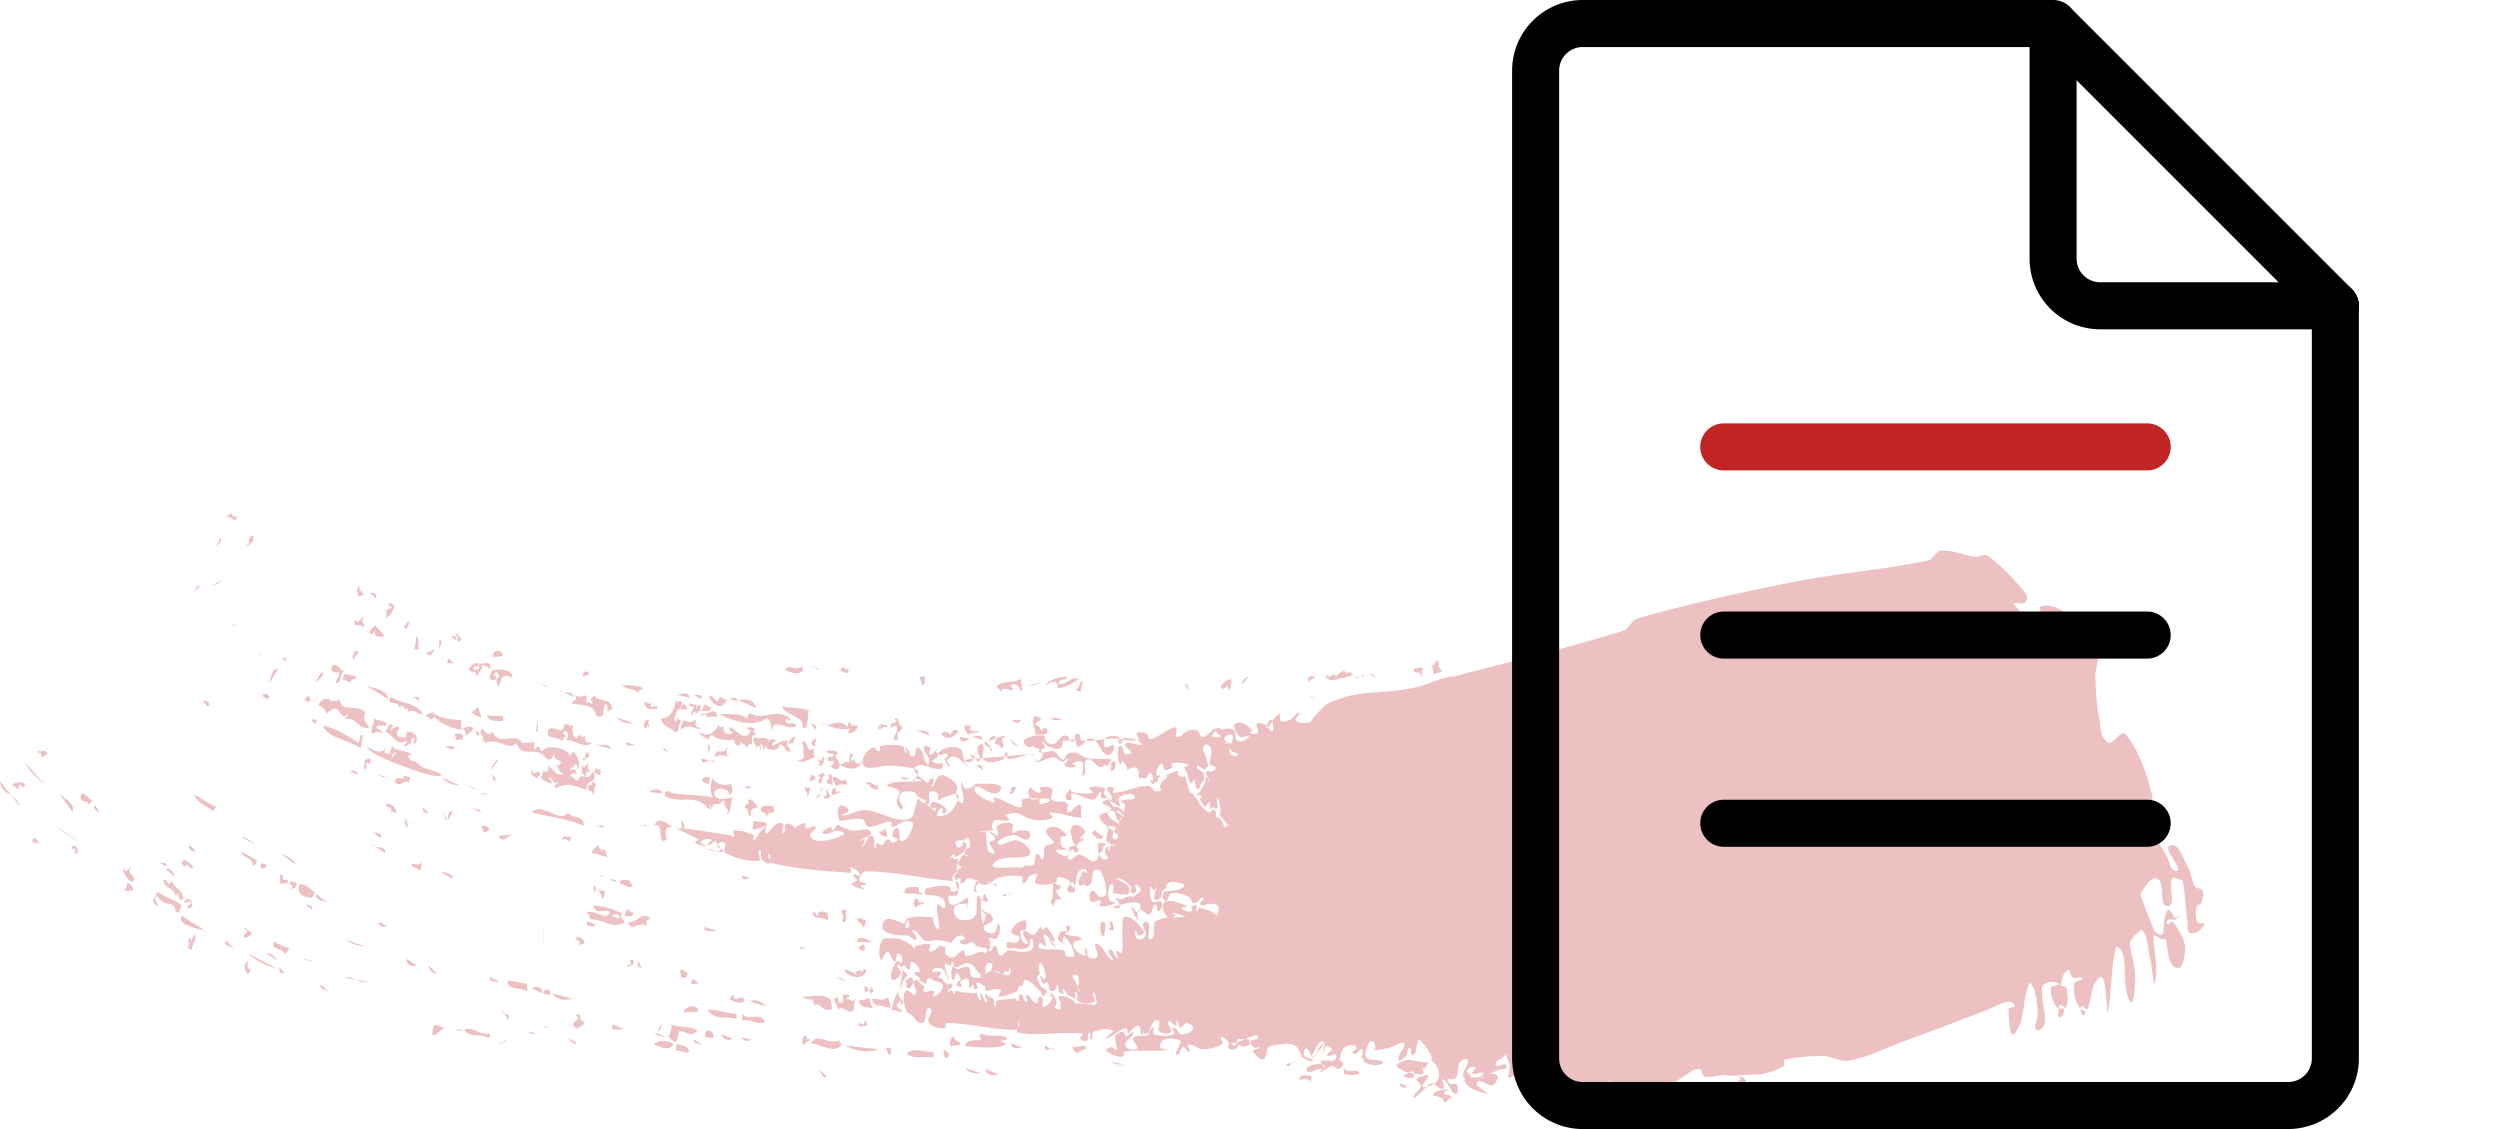 <svg xmlns="http://www.w3.org/2000/svg" width="93" height="42" viewBox="0 0 93 42"><g><g opacity=".3"><path fill="#c12d30" d="M31.424 33.842c.029 0 .057 0 .057.056-.085 0 .114.477-.142.393.057-.196.028-.252-.057-.393.057 0 .057-.084.142-.056zm.8 2.274c-.143.449-.857.14-.8-.057.143.029.257.113.457.197-.143-.168.086-.112.143-.197 0 .31.114-.168.2.057zm-.257 1.066c.17.056.257-.028.37-.056.03.14.058.28.143.393-.2-.084-.542 0-.513-.337zm-6.622-.814c0-.112-.057-.14-.029-.28.143-.057.143.112.257.084 0 .196-.085.224-.228.196zm5.794 0c.143 0 .257.056.314.14zm3.082-2.778c.058 0 .115-.113.143 0-.085.084-.257.056-.285.196-.086-.168-.115-.112-.057-.337.142-.084.114.085.2.14zm-1.855 3.367c-.028-.196-.057-.056-.2-.056v-.196c.143-.028.086.14.2.14.029-.056 0-.14.057-.14 0 .084.086.084.057.196-.057 0-.085.056-.114.056zm-1.598-2.722c-.143-.14-.514 0-.542-.28.17-.057.114.112.2.14-.03-.28.285-.169.399-.112-.114 0 .057.168-.057.252zm5.994-.73c-.057.085-.2.029-.257-.056.028 0 .085 0 .085-.056-.057-.028 0-.112.057-.14.029.084.086.168.115.252zM31.88 35.05c.086-.365.428-.028.6 0zm-3.939-2.386c-.143-.027-.314.169-.342-.084zm3.939 1.516c.143-.056.228.028.343.056-.03.14-.058.225-.115.28 0-.196-.2-.168-.228-.336zm.086 1.01c.142 0 .085-.112.2 0v.14c-.086.113-.058 0-.2 0zm.285 2.975c-.086-.028-.285.084-.314-.056.086-.112.057 0 .2 0 .028-.056 0-.14.057-.14 0 .028 0 .056.057.056zm4.66-5.302c.085.005.176-.002.192.11zm-.076-.012a.37.37 0 0 1-.189.066.434.434 0 0 1-.23-.076c-.012-.038-.055-.047-.055-.12h-.086c.022.012.032.03.034.052a.567.567 0 0 0-.262-.109c-.115-.007-.17.197-.285.197-.069 0 .008-.178-.057-.197-.05-.013-.103.039-.129.094a.445.445 0 0 1-.071-.178c-.006-.053.09-.064.114-.112.017-.033-.022-.082 0-.112.032-.045.135-.03.143-.084.007-.053-.104-.06-.114-.113-.012-.058.028-.116.056-.168.04-.071.07-.16.143-.197.046-.022.12.102.143.057.024-.048-.12-.06-.114-.113.007-.08.089-.136.143-.196.014-.016.057-.007.057-.028 0-.114.024-.257-.057-.337-.052-.05-.13.066-.2.084-.066.018-.424-.077-.2.253.04.06.148-.034.2-.084.02-.021-.029-.055-.029-.085 0-.009.02.003.029 0 .02-.006.042-.042.057-.028.045.045.094.106.085.169-.029.199-.282.327-.428.393-.094.042.074-.196-.085-.085a.488.488 0 0 0-.075.067c.015.014.03.036.046.046.029.019.055.04.086.056.008.004.019 0 .028 0h.057c.02 0 .057-.02.057 0 0 .095-.04.186-.057.28-.003.019 0 .038 0 .057v.028c0 .037.015.078 0 .112-.016.037-.061.052-.085.084-.034.044-.074.087-.086.14-.008.038.067.116.029.113-1.079-.085-2.144-.356-3.226-.365-.14-.001-.256.196-.256.337 0 .097.23.046.256.14.02.067-.18-.01-.2.056-.018.064.21.151.143.14-.172-.028-.372-.063-.485-.196-.052-.062.186-.06.2-.14.014-.08-.183-.127-.143-.197.043-.074.282.082.257 0-.043-.14-.2-.245-.342-.28-.064-.016.065.2 0 .196-.996-.056-1.997-.142-2.969-.365a.052.052 0 0 1-.037-.033.053.053 0 0 1-.02.033c-.084.065-.22-.056-.285-.14-.071-.092.018-.388-.086-.337-.118.058.102.381-.028.393-.418.037-.856-.086-1.228-.28-.117-.062.042-.305-.057-.393-.057-.052-.188-.006-.237.064a1.502 1.502 0 0 0-.077-.093c-.068-.076-.193.158-.285.113-.068-.034.185-.17.114-.197a.403.403 0 0 0-.4.084c-.052.052.245.13.172.14a.486.486 0 0 1-.371-.111c-.04-.036.156-.08.114-.113-.257-.194-.589-.27-.856-.449-.064-.042.17.079.228.028.064-.056-.055-.269.028-.252.1.02.046.206.115.28.032.035.095-.007.142 0 .534.078 1.07.15 1.599.253.018.003-.019.056 0 .056.034 0 .078-.023.085-.056.015-.065-.094-.194-.028-.197.253-.01.514.057.742.169.059.029-.054.233 0 .196.188-.127.258-.395.456-.505.074-.04-.084.253 0 .253.17 0 .36-.528.628-.365.097.058-.084.337.029.337.119 0 0-.307.114-.337.105-.028.262.06.304.164.11-.08.225-.15.353-.192.067-.022.017.174.085.196.11.036.29-.159.343-.056.059.116-.234.21-.2.337.034.127.21.202.342.196.316-.014.64-.095.914-.252.077-.045-.14-.137-.229-.14-.184-.007-.38.2-.542.112-.111-.061.165-.213.285-.253.048-.016.009.152.058.14.084-.02.105-.139.17-.196a.132.132 0 0 1 .086-.028c.01 0-.005.02 0 .028.015.022.033.046.058.056.139.056.28.114.428.14.225.04.56-.135.685.057.099.152-.314.196-.428.336-.044.054.165-.116.2-.056.044.077-.164.295-.086.253.152-.083.171-.423.342-.393.164.028.047.342.143.477.04.056-.003-.164.057-.196.06-.034.135.079.2.056.088-.031.106-.197.2-.197.075 0 .13.063.184.124.054-.053.187-.05.187-.124 0-.081-.2-.059-.2-.14 0-.115.1-.338.2-.28.144.082-.024.476.142.476.208 0 .312-.289.4-.477.14-.299-.185-.29-.314-.252-.15.043-.271.196-.428.196-.068 0 .011-.196-.057-.196-.284 0-.545.219-.828.196-.12-.01-.11-.255-.228-.28-.261-.057-.533.038-.8.056h-.028c-.01 0-.028.01-.029 0-.009-.178-.116-.4 0-.534.082-.093.303.024.343.14.032.096-.329.197-.228.197.293 0 .564-.213.856-.196.543.03 1.066.45 1.598.337.275-.06.213-.525.371-.758.023-.033.054.06.086.084.043.032.089.061.136.09.032-.029.076-.062.064-.09-.032-.07-.134-.074-.2-.112-.03-.018-.06-.035-.086-.056a.96.96 0 0 1-.114-.113c-.013-.016-.008-.053-.028-.056-.276-.034-.554-.102-.571.28-.006.12.198.254.114.338-.077.075-.181-.147-.2-.253-.023-.132.149-.275.086-.393-.078-.146-.578-.181-.428-.253.277-.131.599-.1.913-.107-.012.04-.014.073 0 .051a1.51 1.51 0 0 1 .038-.052c.103-.004.205-.012.304-.032.082-.016-.117-.063-.235-.061a.82.82 0 0 0 .091-.15c.112.109.275.214.373.295.042.035.039-.111.085-.14.04-.025.13-.045.143 0 .028.091-.146.316-.057.28.09-.035.17-.522.428-.42.189.074.381.191.485.364.057.094-.03.217-.037.328-.208-.013-.645.234-.648.234-.065.003.026-.136 0-.197s-.076-.13-.142-.14c-.341-.056-.141.297-.2.421a.18.18 0 0 1-.095.082c.109.064.216.13.295.227a.08.08 0 0 1 .01.017.365.365 0 0 0 .047-.102c.018-.066-.172.007-.2-.056-.03-.065.015-.203.086-.196a.776.776 0 0 1 .485.252c.047.054-.014.197-.086.197-.068 0-.001-.157-.057-.197-.042-.029-.095.037-.143.057.011.074-.104.224-.028.224.195 0 .43-.064.542-.224.12-.17.19-.297.221-.388.067.098.151.18.179.107.092-.246-.099-.527-.057-.786.015-.095.049.227.142.253.125.034.255-.055.371-.113.02-.009-.05-.056-.028-.056.324.01.675-.05.97.085.1.045-.061.277-.171.28-.261.008-.481-.242-.742-.252-.075-.003-.057.175 0 .224.196.169.434.303.685.365.063.016-.064-.209 0-.196.313.06.577.28.885.364.263.072.066-.253.142-.28.09-.032.186-.051.283-.058-.018-.044 0-.122-.026-.167-.01-.016-.064.018-.057 0 .04-.097.09-.19.143-.281-.007.023-.009.043 0 .057.072.11.21.196.342.196.066 0-.062-.176 0-.196.137-.045.33-.048.428.056.09.095-.095.303 0 .393.144.134.418.018.571.14.089.07-.083.323.029.337.17.02.258-.3.428-.28.113.012.044.223.057.336.006.046.047.143 0 .14-.395-.019-.775-.196-1.17-.196-.076 0 .18.16.114.196-.185.102-.417.1-.628.084-.54-.04-.49-.4-1.113-.196-.072.024.181.161.114.196-.16.085-.38-.051-.542.029-.088.043-.077.183-.086.28-.002.027.083.049.057.056a1.9 1.9 0 0 1-.285.056c-.004.009 0 .02 0 .029v.028c.018.187.027.375.057.56.008.05.017.11.057.141.055.042.194.125.2.056.012-.142-.179-.25-.171-.393.004-.08.2-.058.2-.14 0-.107-.144-.16-.2-.252-.007-.012.016-.033.028-.029.091.036.18.2.257.14.09-.067-.089-.267 0-.336.145-.112.375-.158.542-.084.103.045-.047.253.029.337.048.053.13-.064.2-.085.027-.008.057-.003.085 0 .115.015.273-.035.343.057.06.077.01.262-.086.28-.177.033-.334-.178-.514-.168-.204.01-.404.106-.57.224-.042.03.006.143.057.14.216-.008.413-.196.628-.168.182.024.34.166.456.309.053.065.078.22 0 .253-.413.176-1.04-.05-1.313.308-.198.26.647.098.97.14.03.004.06.01.086 0 .033-.01.053-.047.086-.056.112-.029.258.023.342-.056.103-.094.022-.323.143-.393.081-.046.133.262.2.197.115-.113-.006-.344.086-.477.07-.102.286-.03.342-.14.023-.046-.641-.512-.057-.59.198-.026.39.153.514.309.045.056-.173.017-.2.084-.042.104-.012.232.029.337.021.056.192.077.142.112-.093.066-.25-.04-.342.028-.049.036.06.114.114.14.087.043.214.122.285.057.108-.098.068-.284.114-.421.01-.027-.026.074 0 .084.011.004.226-.006.172-.113-.01-.018-.055.05-.057.029-.03-.223-.174-.503-.029-.674.105-.124.373.03.457.168.06.101-.16.192-.171.31-.005.047.164-.072.142-.029-.063.125-.255.172-.285.309-.01.044.045.078.104.09-.025.055-.054.106-.104.134-.06.034-.12-.157-.171-.112-.096.085-.22.293-.115.365.12.082.256-.177.4-.169.213.012.421.342.6.225.176-.116.066-.407.08-.627 0 .003.002.007.005.01.019.018.03-.053.057-.057.058-.007.114.02.171.028.015.003.098-.008.086.029-.01.032-.068.027-.086.056-.041.068-.044.155-.085.224-.028.046-.145.069-.114.112.068.097.207.221.313.169.088-.043-.079-.183-.085-.28-.004-.06.03-.116.057-.17.004-.008.02.004.028 0 .02-.006.05-.047.058-.027.02.052-.054.186 0 .168.067-.022.031-.15.085-.196.036-.031.164.042.143 0-.027-.054-.117-.03-.171-.056-.024-.012-.036-.04-.057-.057-.002 0-.085-.034-.086-.056-.008-.174.101-.388.034-.537l-.007-.005h.004a.208.208 0 0 0-.031-.047.106.106 0 0 0-.073-.035.563.563 0 0 1-.184-.274c-.043-.165.392-.114.428-.28.028-.132-.265-.128-.314-.253-.025-.064.112-.079.171-.112.022-.013.082.023.086.028.046.06.06.143.114.196.037.036.093.048.143.056.013.003.016-.03.029-.028.033.009.058.036.085.056.01.008.018.021.029.028a.243.243 0 0 0 .057.029c.009.003.024-.009.028 0 .018.034.007.08.029.112.007.01.015-.028.028-.028v-.028c.009-.085.054-.172.029-.253-.018-.058-.191-.076-.143-.112.144-.109.582-.002.514-.169-.072-.176-.413-.078-.57.029-.094.062.028.224.028.336 0 .01-.02.005-.029 0-.012-.006-.017-.02-.028-.028-.037-.021-.079-.033-.115-.056-.097-.062-.188-.133-.285-.196a.243.243 0 0 0-.057-.028c-.01-.003-.02 0-.029 0-.057-.008-.136.018-.17-.028-.04-.052.062-.215 0-.197-.129.038-.153.274-.286.28-.277.015-.523-.224-.8-.224-.075 0 .033.18-.028.225-.056.04-.195.013-.2-.056-.009-.126.082-.249.171-.337.03-.03.016.105.058.112.253.043.521.092.77.028.074-.019-.185-.17-.114-.196a.81.81 0 0 1 .57.028c.062.025-.064.14-.028.196.064.097.228.297.286.197.072-.124-.19-.252-.172-.393.01-.076.167-.074.229-.028.053.039-.066.198 0 .196.332-.01.647-.149.97-.224.038-.01.075-.028.114-.028.02 0 .038.01.052.023.06-.015.121-.044.177-.023.225.083.157.218.314.196.048-.007.118.014.142-.028.029-.05-.028-.111-.028-.168 0-.03.017-.057.028-.085.008-.019.015-.04.029-.056.063-.069.147-.119.2-.196.012-.018-.046-.045-.029-.056.114-.075.246-.116.371-.169.009-.003.02 0 .029 0 .01 0 .025-.009.028 0 .019.054-.012.129.029.169.05.048.131.047.2.056.013.001.016-.034.028-.028.019.009.022.036.029.056.06.177.108.357.171.533a.048.048 0 0 0 .029.028c.018.006.043-.013.057 0 .03.03.03.08.057.112.041.053.099.09.142.14.014.017.021.037.029.057.011.027.01.06.028.084.06.08.124.16.2.225.059.049.124.104.2.112.071.007.088-.21.2-.056.033.046.016.113.028.168.007.029.005.067.029.084.023.017.062-.015.086 0 .01.007.128.17.142.197.005.008-.004.02 0 .028.025.049.034.123.086.14.038.013.046-.09.085-.084.053.007.142.158.115.112-.056-.091-.131-.17-.2-.252-.017-.02-.04-.037-.057-.057-.05-.054-.09-.116-.143-.168-.007-.007-.022.007-.028 0-.007-.006-.006-.02 0-.028.015-.022.06-.03.057-.056-.018-.181.003-.395-.115-.533-.078-.093.038.262-.028.364-.033.05-.112-.062-.171-.056-.04.005-.066.12-.086.085-.047-.082.05-.23-.028-.281-.062-.04-.07.168-.143.168-.074 0-.098-.11-.143-.168-.013-.017-.017-.039-.028-.056-.008-.011-.031-.015-.029-.028.009-.05.082-.097.057-.14-.03-.053-.135-.009-.171-.057-.02-.027.063-.03.085-.056.036-.041.059-.093.086-.14.01-.018.018-.038.029-.056.017-.03.04-.055.057-.085.02-.036.046-.071.057-.112.017-.063-.033-.172.028-.196.057-.022.115.2.115.14 0-.1-.1-.18-.115-.28-.006-.042.032-.08.057-.113.006-.007.022-.006.029 0 .015.015.008.053.029.056.046.008.286-.039.228-.168-.032-.07-.182-.038-.2-.112-.038-.157.215-.612-.114-.73-.063-.022-.133.074-.143.14-.013.088.06.168.086.253.041.14.096.277.114.42.003.022-.04.016-.057.029-.032.025-.046.087-.086.084-.102-.008-.265-.212-.285-.112-.024.118.184.157.257.252.017.023 0 .057 0 .085 0 .056.012.113 0 .168l-.114.168c-.033.064-.02.12-.086.169-.015.011-.05.017-.057 0-.055-.125-.07-.264-.114-.393-.006-.018.01.04 0 .056-.03.044-.074.147-.114.112-.084-.071-.074-.206-.115-.308a2.286 2.286 0 0 0-.085-.197c-.006-.012-.025-.015-.029-.028-.006-.018-.013-.043 0-.056.04-.039.192-.058.143-.084-.087-.047-.52-.168-.657 0-.021.026.112.034.086.056-.087.075-.2.149-.314.14-.071-.005-.013-.473-.257-.084a.355.355 0 0 0-.028.28c.01.037.097-.033.114 0 .019.038-.04.074-.057.113-.012.027-.018.057-.029.084-.008.02-.01.047-.028.056-.026.013-.066-.02-.086 0-.02.02.027.093 0 .084-.07-.023-.148-.07-.171-.14-.013-.037.114.011.114-.028 0-.092-.024-.235-.114-.253-.085-.016-.093.159-.171.197-.052.025-.114-.028-.172-.028-.02 0-.048.047-.057.028-.058-.124.016-.35-.114-.393-.113-.037-.227.014-.341.071.01-.121-.076-.25-.173-.324-.043-.033-.059.189-.085.14-.07-.126-.137-.53-.029-.7.016-.026.067.004.086.027.07.084.061.28.171.28.55 0-.3-.356.029-.42.177-.035.648.174.542.028a.403.403 0 0 0-.17-.13.84.84 0 0 0 .056-.01c.084-.019-.128-.203-.057-.253.1-.072.258-.024.37.028.07.032.04.213.115.197.281-.063.506-.279.77-.393.062-.027.16-.083.2-.028.067.09-.08.308.029.336.148.04.255-.175.4-.224.108-.037.235-.07.342-.028.105.041.115.261.228.252.191-.015.294-.291.485-.308a.05.05 0 0 1 .02 0c.007-.016.02-.027.037-.028.062-.006.115.03.167.072-.006-.008-.005-.013.005-.016.137-.04.313-.057.428.028.112.082.013.342.143.393.142.056.348-.038.428-.169.06-.098-.238.074-.343.028-.005-.002-.47-.533 0-.533.179 0 .33.155.457.28.028.029-.12.065-.086.085.084.047.214.09.286.028.126-.11-.304-.51.256-.337.02.006.047.03.076.062-.02.058-.022.1.01.079a.4.4 0 0 0 .036-.027c.122.141.258.31.192-.142a.38.38 0 0 0-.017-.076c.068-.106.137-.21.246-.26.08-.038.005.215.085.252.106.048.238-.007.343-.056.122-.057.18-.271.314-.253.1.014-.186.21-.114.28.117.116.324.118.485.085.098-.02.127-.155.2-.224.194-.184.352-.431.6-.534 1.24-.513 1.812-.273 3.082-.533.42-.086.813-.277 1.227-.393.12-.034.25-.024.37-.056 2.078-.548 4.175-1.035 6.223-1.684.217-.069.295-.386.514-.449 1.888-.542 3.81-.962 5.737-1.347 1.681-.336 3.402-.459 5.08-.814.198-.042.283-.348.485-.365.424-.034.833.177 1.256.225.161.018.355-.124.485-.028.543.398 1.01.902 1.427 1.431.065.082.025.243-.057.309-.105.084-.477-.054-.4.056.246.345.618.603 1 .786.083.04.114-.16.114-.253 0-.154-.26-.4-.114-.449.47-.16 1.093.274 1.284.674.06.126-.092.314 0 .42.206.24.66.223.8.506.148.303-.07.673-.058 1.01.018.526.046 1.055.143 1.572.056.303.047.715.314.87.21.12.5-.494.656-.309.534.633.79 1.473 1 2.273.076.295-.245.602-.172.898.128.522.501.951.742 1.432.073.146.09.326.2.449.044.05.206.066.2 0-.03-.313-.576-.78-.286-.898.304-.125.459.477.628.757.14.232.144.529.285.758.058.094.248.065.286.169.052.141-.003.308-.057.449-.027.068-.157.068-.171.14-.038.184-.045.389.028.561.037.086.306.033.257.113-.104.17-.319.352-.514.308-.15-.033-.091-.296-.114-.449-.073-.493-.08-.996-.171-1.487-.008-.042-.073-.048-.114-.056-.094-.02-.245-.115-.286-.028-.144.31.17 1.01-.171 1.01-.359 0-.053-.845-.371-1.01-.232-.121-.458.285-.6.505-.061.096.021.229.058.337.125.37.28.731.428 1.094.005.012.017.021.028.028.065.04.125.126.2.112.146-.026.108-.144.114-.224.018-.247.013-.487.171-.702.02-.027.065.03.086.056.056.07.09.154.143.225.006.007.02-.004.028 0 .012.006.017.033.029.028.063-.027.213-.167.171-.112-.066.086-.162.145-.245.215.016-.016.04-.042.017-.047-.047-.01-.095 0-.143 0-.028 0-.07-.024-.086 0-.031.047-.08.143-.028.168.065.032.156-.141.2-.084.212.282.433.603.456.954.019.277-.09.873-.342.758-.354-.16-.247-.737-.4-1.094-.008-.02-.036.023-.057.028a.099.099 0 0 1-.057 0c-.107-.04-.2-.13-.314-.14-.037-.004-.001.074 0 .112.018.533.168 1.078.057 1.6-.065.308-.119-.621-.2-.927-.09-.34-.051-.774-.313-1.01-.002-.001-.449.366-.429.561.043.406.2.8.2 1.207 0 .307-.053 1.168-.2.898-.28-.515-.11-1.172-.256-1.74-.03-.116-.227-.369-.257-.253-.208.785-.145 1.62-.314 2.414-.042.197-.004-1.547-.314-1.29-.332.273-.258.824-.457 1.206-.009.017-.027.027-.048.03a.079.079 0 0 1 .048-.03c-.057-.084-.114-.084-.171-.168a.111.111 0 0 0-.066.104c-.214-.241-.296-.666-.22-.946.03-.107.317-.063.286-.169-.032-.11-.243.029-.343-.028-.1-.057-.102-.34-.2-.28-.175.107-.238.356-.256.56-.007.073.182.015.2.085.057.227.099.49 0 .702a.141.141 0 0 1-.078.066c-.013-.078-.065-.13-.18-.094l-.015.1a.157.157 0 0 1-.07-.044 1.019 1.019 0 0 1-.228-.702c.007-.11.382-.115.285-.168-.159-.087-.407-.093-.542.028-.127.112-.06.335-.057.505.006.32.146.64.085.954-.024.126-.236.327-.314.225-.114-.15.065-.374.057-.562a3.895 3.895 0 0 0-.114-.87c-.03-.11-.15-.384-.2-.28-.274.581-.138 1.351-.542 1.852-.194.24-.228-.59-.228-.898 0-.09.237-.052.228-.14-.01-.097-.16-.158-.257-.14-.302.052-.57.227-.856.336-.97.368-1.938.738-2.911 1.095-.71.26-1.397.615-2.14.757-.314.06-.624-.164-.943-.168-.487-.006-.982.024-1.455.14-.074.018.034.182-.029.225-.211.144-.464.225-.713.28-.261.058-.533.04-.8.057-.161.01-.323.028-.485.028-.076 0-.151-.03-.228-.028-.239.007-.482.111-.714.056-.117-.028-.108-.292-.228-.281-.258.024-.463.233-.685.365-.415.247-.601.564-1.199.505-.16-.016-.184-.31-.342-.337-.321-.055-.645.121-.97.112-.048 0-.075-.25-.2-.168-.095.062-.135.189-.229.253a2.751 2.751 0 0 1-.6.308c-.053.02-.113-.037-.17-.028a1.373 1.373 0 0 0-.202.054c-.021-.002-.031-.002-.027.002h.025c-.093.03-.186.065-.282.085-.02.004-.06-.007-.057-.028.01-.063.137-.131.086-.169-.117-.086-.29-.132-.428-.084-.071.025.04.15.028.225-.003.02-.046-.01-.057-.029-.02-.032-.01-.078-.028-.112-.068-.126-.22-.221-.229-.365-.004-.076.124-.121.2-.112.048.006.005.099.029.14.026.047.06.113.114.113.03 0 .371-.111.342-.253-.03-.152-.129-.282-.2-.42-.015-.031-.026-.07-.056-.085-.035-.017-.077.007-.115 0-.013-.003-.019-.037-.028-.028a.314.314 0 0 0-.056.08c.005-.07.02-.15-.03-.192-.09-.076-.243-.147-.342-.085-.096.061.055.317-.057.337-.125.023-.136-.245-.257-.28-.064-.02-.064.14-.029.196.09.14.533.297.371.337-.496.122-.335-.575-.799-.309-.057.033-.085.162-.028.197.074.045.21-.13.256-.057.055.086-.094.182-.114.281-.01.047.074.155.029.14-.089-.029-.118-.15-.2-.196-.077-.043-.212.02-.257-.056-.049-.082.11-.202.057-.28-.042-.063-.064.139-.114.196-.02.022-.056.02-.086.028-.047.011-.131.075-.142.028-.03-.13.074-.262.057-.393a1.51 1.51 0 0 0-.171-.477c-.014-.027-.007.064-.029.084-.095.086-.235.123-.314.224-.03.038-.018.13.029.14.103.026.21-.08.314-.055.046.011.064.109.028.14-.066.057-.175.025-.257.056-.214.082-.42.183-.628.28-.05.024-.194.104-.142.085.174-.066.327-.21.513-.225.087-.006.228.086.2.169-.186.549-.433.112-.685.112-.055 0-.114.093-.085.14.085.144.53.386.37.337-.304-.093-.72-.177-.827-.477-.017-.047-.002-.076.034-.095-.047-.011-.085-.036-.091-.073-.037-.21.23-.412.171-.618-.03-.107-.252.02-.314.112-.099.147.062.726-.4.59-.018-.005-.021-.029-.018-.058-.03.105-.03.2.104.254.071.03.196-.041.228.028.049.103.05.378-.057.337-.218-.083-.241-.44-.456-.533-.103-.044.107.304 0 .337-.123.037-.23-.11-.35-.17a.444.444 0 0 0 .178-.223c.071-.22-.06-.524-.256-.646a.08.08 0 0 0-.02-.009c.073-.097-.005-.312-.409-.748-.122-.133-.107.349-.2.505-.02.033-.087.057-.114.028-.059-.067.003-.265-.085-.253-.1.014-.047.205-.114.28-.074.083-.259.276-.286.17-.044-.176.154-.33.2-.506.012-.046.02-.145-.028-.14-.192.019-.356.15-.543.196a2.351 2.351 0 0 1-.57.084c-.04 0 .092-.044.085-.084-.016-.095-.046-.244-.143-.252-.093-.009-.142.135-.17.224-.041.125-.123.301-.03.393.149.146.452.023.6.168.08.078-.203.117-.314.113a.862.862 0 0 1-.4-.14c-.025-.016.042-.058.029-.085-.014-.027-.079.001-.086-.028-.025-.11.09-.27 0-.337-.076-.056-.138.14-.228.169-.04.013-.12-.014-.114-.056.01-.066.121-.078.142-.14.014-.04-.015-.108-.057-.113-.408-.054-.505.127-.57.533-.007.042.078.033.114.056.008.006-.031-.009-.029 0 .01.041.076.075.057.113-.04.077-.113.157-.2.168-.084.011-.145-.13-.228-.112-.17.035-.29.202-.457.252-.052.016.14-.13.086-.14-.188-.033-.517.24-.57.056-.054-.183.324-.23.513-.252.08-.01.146.244.171.168.031-.092-.215-.188-.142-.253.113-.101.318.037.456-.028.073-.034.147-.172.086-.224-.08-.069-.252.113-.314.028-.055-.076.187-.132.171-.225-.014-.083-.148-.14-.228-.112-.076.027-.05.296-.086.225-.06-.117.113-.327 0-.393-.104-.062-.23.116-.285.224a1.924 1.924 0 0 0-.141.321c-.079-.06-.091-.275-.202-.293-.087-.014-.126.174-.085.253.056.11.424.142.314.196-.135.067-.29-.082-.429-.14-.012-.005.036-.017.03-.028-.095-.148-.15-.363-.315-.421-.251-.089-.534-.004-.799.028a.2.2 0 0 0-.143.084c-.09.144-.068.82-.57.14-.061-.082.218-.073.256-.168.026-.062-.143.065-.2.028-.08-.053-.173-.16-.142-.252.029-.086.192-.021.257-.085.034-.033.018-.148-.029-.14-.149.027-.289.092-.428.156-.1-.005-.14.005-.285-.016-.015.058-.03.1-.044.143a.834.834 0 0 1-.156.026.157.157 0 0 1-.086-.021.278.278 0 0 1-.028-.035.03.03 0 0 0-.012.009c-.09-.068-.167-.186-.274-.178-.084.007.1.206.029.253-.207.135-.467.19-.714.196-.189.005-.355-.199-.542-.168-.084.014.107.22.028.252-.087.037-.136-.19-.228-.168-.117.029-.116.325-.228.28-.108-.042.061-.223.085-.336.014-.065.09-.171.029-.196a.836.836 0 0 0-.57-.029c-.105.036-.195.174-.172.281.02.091.35.1.257.112-.52.067-1.052-.022-1.57.056-.07.011-.014.2-.086.197a.962.962 0 0 1-.599-.225c-.06-.054.119-.134.2-.14.068-.005.15.177.171.112.057-.168-.09-.366-.029-.533.038-.104.182-.131.286-.168.02-.007.019.037.028.056.029.056.053.115.086.168.005.008-.008-.023 0-.028.082-.053.265-.237.257-.14-.016.185-.33.297-.286.477.035.143.323.216.429.112.099-.097-.21-.27-.143-.393.064-.12.266-.06.4-.084.05-.009.097.02.142-.028.078-.084.086-.267.2-.28.084-.011-.052.226.029.252.235.077.508.083.742 0 .08-.028-.114-.253-.029-.253.127 0 .176.188.285.253.041.024.097.011.143 0 .063-.015.609-.197.114-.42-.1-.047-.177.19-.285.167-.09-.019-.028-.218-.114-.252-.062-.024.037.19-.029.196-.11.01-.212-.25-.285-.168-.09.1.177.295.085.393-.097.104-.322.069-.428-.028-.096-.09.075-.312-.028-.393-.19-.15-.368.441-.371.449-.006.012-.016.026-.029.028-.047.008-.102.024-.143 0-.024-.014.024-.1 0-.084-.045.03-.046.179-.085.14-.085-.083.004-.324-.114-.337-.162-.017-.262.194-.4.281-.008.005.004-.02 0-.028-.025-.058-.024-.184-.086-.169-.259.064-.45.32-.713.365-.119.021.338-.23.228-.28-.216-.1-.493-.037-.713.056-.09.038.01.262-.086.28-.085.017.028-.269-.057-.252-.096.019-.004.227-.086.28-.073.049-.207.017-.256-.056-.04-.059.156-.19.085-.196-.795-.077-1.61.112-2.397-.028-.059-.01-.046-.068-.02-.139-.01.016-.021.026-.037.027-.87.009-1.728-.235-2.598-.253-.071-.001-.014.196-.085.196-.202 0-.453-.033-.571-.196-.095-.131.103-.316.085-.477-.005-.05-.112-.098-.142-.056-.11.154-.018.479-.2.533-.181.054-.3-.23-.457-.337-.035-.024-.1-.016-.114-.056-.067-.189-.136-.39-.114-.59.052-.475.303-.055.4-.055.05 0 .057-.09.057-.14 0-.133-.166-.319-.057-.394.108-.074.226.135.342.197.008.004.029-.01.029 0 0 .066-.086.163-.029.196.107.062.262-.058.371 0 .058.031-.06.222 0 .197a.624.624 0 0 0 .343-.337c.076-.205-.37-.243-.4-.28-.01-.014-.004-.023.012-.03-.053-.005-.11-.056-.155-.027-.06.04-.068.127-.085.197-.002.008.015.02.024.026-.095-.052-.2-.095-.281-.167-.016-.014.04-.038.028-.056-.052-.077-.2-.103-.2-.196 0-.072.22-.015.2-.084-.04-.149-.162-.316-.314-.337-.096-.014.012.27-.085.28-.066.007-.108-.054-.142-.124-.032-.017-.066-.032-.087-.016-.145.12.168.313.172.337.011.075-.174.15-.115.196-.113 0-.116.42-.142.31-.052-.22.086-.451.057-.675-.011-.086-.139-.276-.171-.196-.045.11.16.228.114.337-.052.12-.305.322-.343.196-.067-.224.073-.477.2-.673.038-.058.186.124.2.056.024-.12-.023-.313-.143-.337-.103-.02-.039.295-.143.28-.14-.019-.116-.32-.256-.336-.126-.014-.206.396-.257.28-.1-.222-.066-.518.057-.73.067-.115.266-.041.4-.055.266-.028.414.095.684.252.041.024.04.105.086.113.04.006.047-.075.086-.085.167-.039.353-.117.513-.056.079.03-.079.225 0 .253.108.038.215-.083.314-.14.019-.01.008-.054.029-.057.057-.008.115.015.171.028.18.044-.08.165.143.337.3.232.37-.196.6-.196.07 0 .014.19.085.196.177.017.34-.103.514-.14a.302.302 0 0 1 .142 0c.026.007.034.07.057.056.048-.028.092-.086.086-.14-.002-.025-.024-.043-.048-.06-.12-.018-.241-.032-.352-.08-.06-.027-.076-.133-.142-.14-.117-.014-.225.09-.343.083-.06-.003-.157-.053-.143-.112.02-.074.243-.049.2-.112-.186-.275-.43.047-.513.14-.007.007.009.03 0 .028-.069-.01-.133-.041-.2-.056-.104-.023-.208-.052-.314-.056-.153-.006-.315.085-.457.028-.186-.075-.258-.36-.457-.393-.116-.02.2.254.115.337-.082.08-.202-.116-.314-.14-.018-.004-.98.022-.942-.337.06-.56.662-.098.799-.113.08-.008.112-.271.143-.196.043.107-.105.223-.086.337.008.047.124.044.143 0 .044-.104-.106-.298 0-.337.277-.101.586-.037.885-.028a.8.8 0 0 0 .114.393c.019.033.111.038.114 0 .019-.29-.134-.59-.057-.87.026-.094.209.225.257.14.067-.119.007-.331-.115-.393-.191-.097-.411-.1-.63-.11a.055.055 0 0 0 .003-.002c.065-.04-.016-.2.057-.225a1.99 1.99 0 0 1 .856-.084c.075.009.04.185.114.197a.285.285 0 0 0 .208-.06c.015.06.02.118-.008.172-.053.105-.343-.033-.343.084 0 .658.66.018.685.028.077.03.057.13.04.23a.015.015 0 0 0-.011-.005c-.168 0-.412-.011-.485.14-.072.148.037.427.2.45.875.118.547-.505.656-.87.012-.042.106.014.114.055.027.133.024.271.021.41l-.02-.017.02.04c-.003.171-.001.34.065.493.047.112.066-.176.117-.332a.21.21 0 0 0 .054-.004l-.04-.032a.214.214 0 0 1 .011-.025c.014-.022.034.045.058.057.017.008.046-.016.057 0 .052.076.15.167.114.252-.058.136-.352.133-.343.28.009.14.235.23.371.197.127-.03.135-.45.2-.337.09.156.012.382-.086.534-.046.072-.195-.06-.256 0a.1.1 0 0 0-.028.07c.01 0 .019.005.028.014.044.043.025.113.003.184.013.035.049.073.025.097-.014.013-.033.017-.054.016-.004.038 0 .071.026.096.066.065.112-.23.2-.197.117.045.067.266.17.337.14.095.203-.141.286-.168.054-.018.114-.005.171 0 .172.014.214.056.4.056.067 0 .132-.028.2-.028.013 0-.04.035-.029.028.068-.045.177-.062.2-.14.033-.11.049-.296-.057-.337-.091-.036-.016.212-.086.28-.143.141-.412.066-.57.057-.084-.005-.24.057-.257-.085-.047-.369.34.117.485-.28.046-.126-.347-.123-.314-.253.053-.207.273-.388.485-.42.113-.018.094.228.057.336-.023.068-.204.012-.2.084.01.168.06.45.229.45.154 0-.208-.327-.115-.45.079-.103.246.145.371.112.13-.033.166-.221.286-.28.038-.019.015.112.057.112.06 0 .098-.153.143-.112.151.14.266.332.314.533.012.05-.11-.044-.17-.066a1.813 1.813 0 0 0-.173-.187c-.022-.02-.085-.002-.085.028 0 .135.136.27.085.393-.029.071-.128-.138-.2-.112-.062.023-.091.177-.028.197.291.092.62-.001.913.084.066.019-.005.168.057.196.096.044.318.077.314-.028-.01-.251-.169-.491-.342-.673-.055-.058-.101.144-.086.223-.151-.057-.268-.122-.086-.392.051-.074.197-.017.257-.084.034-.038-.083-.097-.057-.14.025-.04.11-.034.143 0 .033.032.021.098 0 .14-.03.06-.198.103-.143.14.172.117.452.023.6.169.075.074-.228.051-.286.14-.148.227.301.512.4.505.094-.006-.06-.315.028-.28.11.043.018.267.114.336.086.062.263.064.314-.028.079-.138-.183-.515-.028-.477.278.069.339.497.6.618.123.057-.24-.34-.115-.393.135-.057.17.277.314.308.084.019-.108-.182-.057-.252.04-.056.181.123.2.056.078-.28-.002-.581.028-.87.018-.163-.048-.494.114-.477.294.03.518.318.685.561.047.067-.12.155-.2.14-.074-.013-.098-.27-.113-.196-.023.114-.017.283.085.337.094.05.252-.04.286-.14.049-.145-.124-.302-.086-.45.016-.064.17-.06.2 0 .086.18-.105.646.085.59.225-.066.003-.547.2-.674a.962.962 0 0 1 .459-.13.11.11 0 0 1-.06-.038c-.11-.141-.244-.45-.085-.533.247-.131.564.046.828.14.068.024-.247.03-.2.084.085.098.245.141.371.112.064-.014-.01-.131 0-.196.001-.01.02.002.029 0 .047-.008.094-.028.142-.028.014 0 .027.015.029.028.008.065-.055.16 0 .196.046.03.04-.11.085-.14.026-.016.057.02.086.028.095.029.19.059.286.084.009.003.02-.004.028 0 .097.044.251.241.285.14.194-.57-.405-.357-.542-.336-.035.005-.118-.014-.114-.056.009-.084.19-.188.114-.225-.085-.042-.145.124-.228.169-.043.022-.103.055-.143.028-.073-.05-.062-.188-.143-.225-.203-.093-.435-.178-.656-.14-.159.027-.11.535-.343.168-.02-.032.018-.075.03-.112.016-.057.025-.11.085-.14.008-.004-.01.03 0 .028.23-.057.538-.01.685-.197.089-.114-.257-.149-.4-.168-.08-.01-.167.03-.228.084-.036.032-.002.1-.029.14-.034.05-.106.065-.143.113-.01.014-.056.252-.057.252-.062.048-.198.129-.228.056-.06-.148.07-.317.057-.477-.004-.054-.031.133-.085.14-.053.008-.062-.122-.115-.112-.046.01-.033.093-.028.14.014.134-.01.3.085.394.082.08.282-.07.343.028.063.1-.003.295-.114.336-.087.032-.027-.281-.114-.252-.137.044-.092.32-.229.365-.124.04-.242-.213-.358-.174.04-.096.036-.23-.041-.247-.233-.05-.474.008-.709.074a.166.166 0 0 0-.005-.018c-.035-.104-.126-.181-.171-.28-.009-.02.038.018.057.027.038.019.073.045.114.056.051.015.127-.006.171-.028.012-.006.016-.024.029-.028a1.08 1.08 0 0 1 .228-.056c.005 0 .064.043.086.028.05-.033.097-.072.143-.112.05-.044.153-.075.142-.14-.015-.092-.106-.197-.2-.197-.066 0 .045.132.03.197-.016.058-.068.103-.115.14-.01.008-.02-.019-.029-.028-.019-.019-.05-.03-.057-.056-.014-.064.047-.15 0-.197-.142-.14-.314-.309-.513-.309-.176 0 .329.164.428.31.052.077.03.207-.029.28-.042.052-.134-.01-.2 0-.009.001.009.024 0 .028-.037.018-.118-.023-.142-.028-.057-.012-.114-.036-.172-.028-.02.003-.025.077-.028.056-.022-.13.058-.294-.029-.393-.053-.06-.127.117-.142.196a.665.665 0 0 0 .028.393c.032.07.264.07.2.113a.796.796 0 0 1-.542.112c-.065-.01.058-.168 0-.197-.103-.05-.268.115-.343.029-.086-.1-.09-.335.029-.393.115-.057.186.204.314.224.088.014.225-.05.228-.14a1.58 1.58 0 0 0-.2-.786c-.042-.077-.199-.122-.257-.056-.108.123-.034.334-.114.477-.035.063-.136.118-.2.084-.027-.014-.041-.04-.05-.07a.036.036 0 0 1-.007.014c-.039.054-.196.067-.2 0-.01-.169.07-.342.172-.477.03-.041.126.104.142.056.02-.057-.053-.14-.114-.14a.288.288 0 0 0-.228.14c-.086.144-.039.365-.134.494-.01-.05-.024-.09-.037-.13-.048-.007-.08.005-.104.027-.018-.047-.038-.091-.068-.11-.116-.075-.263-.136-.4-.113-.07.013-.016.178-.085.197-.239.065-.515.126-.742.028-.103-.045.076-.235.029-.337-.025-.052-.115.016-.172.028-.029.007-.064.007-.085.028-.086.085-.108.27-.229.281-.085.008.027-.231-.057-.253-.267-.067-.558-.032-.827.028-.122.028-.222.126-.328.198l-.1-.057a.11.11 0 0 0 .074.074zm-2.672-4.116c.01-.065-.078-.124-.142-.14l-.006-.001c-.024.075.033.158.118.24a.397.397 0 0 0 .03-.099zm-1.056-.252c-.305-.01-.62.138-.913.056-.112-.031-.128-.229-.086-.337a.72.72 0 0 1 .371-.393c.083-.034.141.158.229.14.067-.013-.01-.18.057-.196.26-.06.542-.069.799 0 .093.025.053.217.143.253.06.024-.058-.228 0-.197.124.068.115.337.257.337.13 0 .086-.401.2-.337.211.12.18.464.342.646.045.05.072-.13.057-.197-.035-.16-.21-.285-.2-.449.005-.076.177-.056.228 0 .057.063-.082.237 0 .253.114.022.182-.146.286-.197.03-.015-.05.051-.057.085-.004.02.019.037.028.056.02.037.074.073.057.112-.039.092-.28.164-.2.225.098.073.226.066.355.057.007.085.022.178-.04.195-.314.083-.746-.29-.97-.056a.14.14 0 0 0-.035.055 4.538 4.538 0 0 0-.908-.111zm2.011-.087a.142.142 0 0 1-.06-.021l.002.025.058-.004zm-.07-.053a.137.137 0 0 1 .014-.029.273.273 0 0 0-.003.061c-.01-.008-.015-.019-.01-.032zm.2-.281c-.03-.09-.191.043-.286.028-.033-.006-.08-.06-.057-.084a.674.674 0 0 1 .343-.197c.16-.027.356-.043.485.056.114.088.067.291.14.411-.017.01-.03.022-.026.038.018.08.214.236.143.197-.163-.09-.45-.597-.742-.253-.056.066.143.253.057.253-.105 0-.097-.27-.193-.254.07-.064.162-.118.136-.195zm.656.252c.07.065.222.043.286-.028.012-.013.011-.033.004-.055l-.261.027a.18.18 0 0 0-.06.018.179.179 0 0 0 .031.038zm.229-.252c.061.007.11.09.153.16l-.092.01c-.024-.075-.12-.177-.061-.17zm.285.252c.03-.03.038-.066.034-.106l-.166.015c.045.074.086.137.132.091zm-.057-.477c.018-.079.16-.21.2-.14.079.138-.035.36 0 .502l-.11.01c-.011-.113-.117-.257-.09-.372zm.257.45c.182.137.47.051.685-.029.04-.015.054-.063.063-.114l-.035.002c-.256.017-.513.033-.77.053a.15.15 0 0 0 .057.087zm.828-.31c.05-.007.03.083.024.157l-.104.01c.014-.075.018-.158.08-.166zm.057.253c.258.022.508-.12.764-.16-.264-.009-.531.038-.797.064-.004.05-.002.093.033.096zm.942-.168c.018.001.03.013.039.031a1.609 1.609 0 0 0-.217-.023.754.754 0 0 1 .178-.008zm.114.252c.12-.01.253-.162.228-.28a.178.178 0 0 0-.01-.033c.142-.009.3-.095.438-.051.14.044.17.285.314.308.099.017.111-.178.2-.224a.424.424 0 0 1 .285-.028c.153.036.274.167.428.196.3.057.617-.014.914.056.053.013-.135.116-.086.14.065.033.16-.143.2-.084.063.094.008.23-.029.337-.009.027-.059-.01-.085 0-.025.01-.054.083-.057.056-.012-.093.09-.21.028-.28-.047-.055-.128.074-.2.084-.018.002.019-.059 0-.056-.071.01-.13.104-.2.084-.179-.052-.317-.363-.485-.28-.181.088.027.478-.142.589-.134.087.077-.358-.029-.477-.082-.093-.265-.037-.37.028-.052.031.2.095.142.112-.137.04-.322.067-.428-.028-.07-.062.162-.174.114-.253-.04-.065-.124.12-.2.113-.126-.014-.215-.169-.342-.169-.226 0-.432.195-.657.169-.045-.006-.035-.073-.027-.136.005.058.013.111.056.107zm-.114-.533c-.07-.03-.168.045-.229 0-.074-.055-.19-.2-.114-.252.2-.14.47-.193.714-.169.092.01.04.196.114.253.076.06.194.09.285.056.132-.05.19-.213.314-.28a.215.215 0 0 1 .2 0c.042.024.036.096.057.14-.048.011-.096.025-.143.028-.028.002-.069-.024-.085 0-.059.082-.021.242-.114.28-.133.055-.294-.006-.429-.056-.1-.037-.149-.196-.256-.196-.076 0 .135.123.114.196-.016.052-.108.093-.175.126-.072-.055-.173-.09-.253-.126zm1.37-.224c.127.055.16.026.169-.03-.06-.028-.129-.015-.198.001a.057.057 0 0 0 .029.029zm.313-.253c.09.02.023.24.115.253.049.006.098.01.148.011-.09.088-.178.203-.291.213-.092.008-.031-.212-.114-.252l-.002-.001c.013-.095-.05-.266.144-.224zm1.256.168a1.77 1.77 0 0 1 .25.018c.008-.034.007-.062-.021-.074-.14-.06-.333-.06-.457.028a.194.194 0 0 0-.047.05c.092-.012.184-.02.275-.022zm-7.703 8.993a.05.05 0 0 1-.032-.012c.014 0 .024.004.032.012zm3.23-3.602a.298.298 0 0 1-.076-.012.885.885 0 0 0 .026-.017zm.586.403c-.085.047-.157.124-.194.016zm.148-.012l-.148.012c.047-.026.098-.042.148-.012zm-1.227-.393c-.057.028-.114.112-.143.197.029.027.057.056.057.14-.242-.048-.01-.299-.023-.424.035.022.07.046.106.067a.068.068 0 0 1 .003.02zm-1.398-5.557c.114-.14.285-.056.342.056 0-.14.2-.308.285-.14-.17.224-.428.337-.628.084zm-4.774-2.468c.097.005.201 0 .235.083zm-.164-.058l.164.058c-.066-.004-.13-.012-.164-.058zm-.4 3.48c.114.028.2-.028.229-.112-.057-.196.028-.337-.086-.533.228-.197.143.477.457.224a.59.59 0 0 0 .028.337c-.228.056-.485.28-.628.084zm.428-1.375c.086.084.286.028.257.28zm-4.395 9.71c.029-.336.2-.083.257.029zm5.023-9.682c-.109.054-.148.04-.2.036zm-.2.036l-.114.02c.052-.02.085-.022.114-.02zm.2.975c.114.028.371-.085.428.112-.192.084.031.215.06.393h-.003a.262.262 0 0 0 .004.003.238.238 0 0 1-.06.193.353.353 0 0 1-.286-.14c.086 0 .114-.056.143-.14-.114-.14-.229.14-.229-.14 0-.113.172.027.229-.141-.143-.084-.2.056-.286-.14zm-.085 1.683c.17.113.028-.28.142-.252-.028.196.086.14.086.28-.029.057-.228.169-.228-.028zm.628-4.63c-.029-.169.114-.113.142-.197-.057.225.172.028.143.197-.114.168-.143-.028-.285 0zm-.828 4.125c-.029-.14.057-.14.086-.196-.029 0-.086 0-.086-.056.028-.056.228-.169.228 0-.142.028-.057.42-.228.252zm.314-.112c.2.028-.057-.168.143-.196.057.084.028.308.085.393-.142 0-.257 0-.228-.197zm-.257-.73c0 .028.029.056.057.056 0-.084 0-.168.086-.14.028.169-.115.45-.2.253.143 0-.114-.225.057-.169zm-.171-.505c-.057.028-.114-.028-.143-.056v-.14c.057.056.143-.197.171 0-.057.028-.057.112-.028.196zm.171 1.718c.017-.09.035-.174.114-.174zm-.143.219l.143-.22c-.019.106-.035.22-.143.22zm-.257-.73c.057-.028.057-.056.057-.14.086.028.143.056.172.14-.029.056-.229.168-.229 0zm2.113.168c.228-.112.313.197.428.057v.196c-.2-.028-.286-.112-.343-.14.029 0 .057 0 .057-.056-.057 0-.143.028-.143-.057zm.456 1.797c.171.056.2-.057.257-.14-.028.196.086.168.057.336-.143 0-.228-.056-.314-.197zm-1.712-2.021c.257-.028.285.252.485.084 0 .084.086.084.057.196-.171 0-.228-.028-.428.057 0-.113-.086-.169-.114-.337zm2.854.056c-.114.056-.228.056-.343-.056zm-8.391 8.7c.085-.28.57-.309.542-.028zm5.797-9.23v-.003c.224.026.169-.196.339-.056.086-.057-.029-.393.143-.337.057.14-.143.224 0 .28.057 0 .028-.112.085-.14-.057.225.2.28.2.197 0-.028.029-.057.057-.057-.085.419-.649.283-.824.116zm1.452-1.322c-.057-.31.114.112.086-.197.028.056.342.056.228.14-.171-.056-.2.113-.314.057zm-1.142.14c.057-.028.057-.056.057-.14-.313.056-.599-.028-.827-.14.314-.057.485-.197.799.084-.029-.085-.029-.169.057-.197 0 .168.171.14.285.14 0 .197-.285.337-.37.253zm2.883-2.077c-.057.197.057.253-.114.337 0-.14-.086-.168-.086-.337zm-.342 1.993c.2.028.456-.028.485.196zm-.657.337a.22.22 0 0 0-.143.056c-.085-.225.143-.253.086-.534-.114-.028-.171 0-.228.057-.029-.253.2-.14.228-.281-.028 0-.086 0-.086-.056.229-.112.086.337.286.252 0 .281-.285.169-.143.506zm-22.945-3.053c.094.074.243-.039.14.162zm-.03-.035l.03.035a.13.13 0 0 1-.03-.035zm3.053-1.066c-.114-.225-.4.084-.285-.309.114.253.171-.056.342-.112-.2.28.086.253-.057.42zm.457.084c-.057.14-.143.197-.2.112 0-.14.114-.168.2-.28.171.196.228.224.37.42-.142-.027-.456.085-.37-.252zm-.2-1.375c.143 0 .285 0 .228.196zm-.171 3.424c.257.14.828.14.856.533zm1.826-1.347c.057-.169.057-.337.086-.477.114.112.057.336.057.533zm1.123 6.225c.05.028.111.048.048.174zm-.038-.135l.038.135c-.041-.022-.076-.048-.038-.135zm-2.14-7.24c.085-.394-.115-.225.2-.366.056-.168-.2.056-.058-.196.086.028.171.084.171.168-.085.197-.17.337-.314.393zm.742 4.433c.028-.084.028-.14.028-.196.342-.028.485.28.285.477-.057-.14.029-.14 0-.225l-.085-.028c-.086.113.028.281-.086.253.057-.168-.142.14-.2.056.029-.112.143-.14.086-.196-.4.224-.514-.253-.8-.337.087-.084.144-.337.258-.253.143.028-.171.14-.029.197.086-.056.172-.225.314-.084-.142.168-.114.224-.057.336.086-.056.228.085.285 0zm-.914-.112c-.086-.168-.2-.056-.342 0-.057-.252.057-.309.085-.617.057.196.4.028.457.28-.114.085-.257-.028-.371.056.029.197.257.085.171.281zm1.181-1.384c.118.038.265-.06.218.15zm-.068-.047l.068.047a.143.143 0 0 1-.068-.047zm-2.825-.477c.085-.169.2-.337.114-.393-.114.056-.371-.028-.2-.253.228-.056.257.169.4.225 0-.028.028-.056.057-.028-.257.112-.114.533-.371.449zm.856-1.095c-.057 0-.114.14-.171.225-.114-.028.028-.225.057-.337.057.028.143.028.114.112zm.085-2.526c-.142.225.115.225.115.365a.41.41 0 0 0-.171.056c-.058-.084-.143-.337.056-.42zm-.428 3.649c-.057-.197-.37 0-.142-.365.2.084.37.056.428.14-.086.056-.2.084-.286.225zm2.027-2.077c.086-.112.143-.253.228-.197l-.114.253zm3.14 6.174c-.086.056-.172.028-.286 0zm-.857-2.105c.057-.14 0-.196-.028-.28h-.057c.114-.14.37-.113.4-.056-.058.196-.2.168-.315.336zm-.085-.28s-.029 0-.029.028v-.028h.029zm.342-.674c.114.028.143-.168.257-.14 0 .14.086.224.086.365-.172-.056-.314-.113-.343-.225zm-2.369.028c.029-.252-.085-.112-.114-.056.029-.196-.2-.196-.228-.084.057-.337-.514-.056-.314-.421.4.252.941.196 1.227.645-.257.028-.343-.252-.57-.084zm2.712-1.712c.142 0-.143.309-.2.421.085-.337-.2-.112-.257-.309.114-.196.228-.224.371-.224-.029.28-.171-.028-.2.224.086.057.171.029.228-.056-.028-.028-.028-.056 0-.14.172 0 .457-.14.4.196-.057-.028-.228-.224-.342-.112zm-.358 5.281c.133.039.334.024.358.164zm-.07-.033l.07.033a.227.227 0 0 1-.07-.033zm.17-2.862c.086.112.229-.028.172.252zm-1.284-3.368c.114.028.057.196-.028.365zm.537.892c-.1-.038-.364.048-.194-.19zm.034.034l-.034-.034c.017.007.03.017.034.034zm-1.113 1.937c.086-.113.114-.085.285-.169.143.225.8.28 1.085.309-.057.168-.029.253 0 .337-.314 0-.8-.225-1.028-.477-.142.28-.228-.113-.342 0zm.2-2.218c.028-.168-.171.029-.114-.196.114.056.17-.084.285-.084-.057.112-.114.112-.143.224 0 0 0 .056-.028.056zm.999-.673c.143 0-.171-.14.028-.197-.028.14.143.113.114.253-.028 0-.17.112-.142-.056zm-.2-.084c.057-.056.2-.028.143.14zm14.128 5.837c0-.14.029-.196.143-.196.028.056 0 .14.057.14.057-.028.086-.112.086.056-.143-.056-.2.14-.286 0zM9.133 20.315c.257-.169.029-.197.2-.365.143-.056.086.084.086.168-.114.113-.2.197-.286.197zm-1.598 5.753c.086-.028.371.056.2.225zm-.334-4.027c.083-.116.108-.267.248-.267zm-.066.07l.066-.07a.337.337 0 0 1-.066.07zm2.797 10.075c-.085.225-.342.113-.2-.084zm-.376-7.712c.068-.087.137-.185.205-.202zm-.137.135l.137-.135a.48.48 0 0 1-.137.135zm.342 1.29c.057-.196.371-.027.2.113zm-2.483 5.754c-.086.056-.314-.056-.228-.224zm2.769-6.286c-.057-.113.2-.618.285-.45zm-4.13 6.716c.124.04.3-.028.277.16zm-.066-.037l.065.038a.157.157 0 0 1-.065-.038zm.314.28c.143-.055.314.141.342.281zm-3.958-2.81c.208.215.618.398.476.678zm-.095-.136l.095.136a.442.442 0 0 1-.095-.136zm4.71 2.61c.057-.028.313.168.37.28-.17.141-.2-.28-.313-.027-.086-.028-.086-.085-.115-.14zm-.03 1.487c-.227 0-.085-.42-.256-.14-.057-.337-.428-.28-.457-.59.143-.111.143.31.314.029.114.309.486.365.4.701zm.058.085c.228-.393.485.252.143.224-.086-.14.2-.112.085-.252-.085-.028-.142.112-.228.028zm7.535-4.66c-.2.029-.228-.055-.457-.111zm-.529 2.032c.103.07.41.028.3.242zm-.013-.01l.013.01a.092.092 0 0 1-.013-.01zm.513-3.116c-.028.084-.085.169-.028.197l.171.056c0-.169.057-.112.086-.337.085.28.57.14.742.365-.257-.056-.086.196-.029.196.229.057.143.057.343.197.285.196.77.196.77.393-.513 0-1.056-.253-1.54-.421-.515-.197-.943-.365-1.228-.646.2 0 .457.337.713 0zm.4.169c-.086.028-.228.084-.171.224zm-1.17.308c.085-.084.285-.14.171.14-.257-.196-.028.197-.2.197.029-.084-.057-.084-.028-.168.114.028-.029-.112.057-.169zm3.34-.982c.085 0 .342-.084.285.225-.115-.085-.143.056-.257-.028 0-.113-.029-.14-.029-.197zm.17 1.909a.895.895 0 0 1-.656-.281zm-5.137-4.21c.171.056-.143.365-.2.337zm-1.513 7.521c.114.028.057.14.086.197.143.028.2-.056.171.14-.086-.028-.171.056-.285 0 .028-.112-.029-.196.028-.337zm-.057-.814c.228.14.571.225.6.45zm8.306-4.883c-.171-.028-.542.056-.571-.225.257.057.371.029.6.029-.03.084.028.112-.03.196zm-2.14.954c.085-.028.484-.056.284.112zm-4.282-1.656c.114-.14.342.085.342-.196.057.645.571.224.97.561-.113.365.086.393.143.59-.4.056-.485-.421-.884-.337.028-.112.142-.112.085-.169-.228.225-.257-.168-.456-.224-.115 0-.229.14-.343.196 0-.168-.143-.252-.285-.308.142-.31.285-.225.428-.225.057.028-.029.112 0 .112zm-.6.028c.086-.196.058-.112.172-.28zm-.342-.112c.086-.252.314-.112.143.084zm16.697 4.49c.257.085.4-.028.514.169-.172.084-.343.14-.543.168zm.457-.14c.057-.252-.229-.084-.172-.337.114-.14.314-.056.486-.056-.03.084 0 .14.028.197-.143.056-.2 0-.343.196zm-.813-1.095c.127-.012.258-.141.213.057zm-.1-.027l.1.027a.137.137 0 0 1-.1-.027zm1.426-1.572c.029.28-.542.225-.514.056-.057 0-.028.14-.085.14-.029-.056 0-.224-.114-.196 0 .112.057.168 0 .196 0-.168-.114-.168-.171-.084.028-.168-.143-.14-.058-.393.226.14.48-.107.568.214-.043-.185.232-.155.232-.045-.057-.028-.2.14-.086.14.171-.056.285-.196.542-.168-.085.336.057.14.086.393-.228.056-.171-.253-.4-.253zm-2.597 1.235l-.029.252c-.085-.056-.256-.056-.256-.224.114 0 .142-.112.285-.028zm.001-.632c-.158.035-.296.169-.315-.098zm.227.07l-.227-.07a.218.218 0 0 1 .227.07zm-.513-1.824c.228.085.485-.308.57.113-.142.028-.2-.028-.4.028.115-.253-.313.056-.17-.14zm-1.513 11.507c0 .14-.029.309-.143.309zm.4-7.269c-.314-.084-.257.253-.2.45-.4.252-.057-.618-.457-.534.143-.393.628.028.656.084zm1.34-.702c-.456-.589-1.055-.14-1.626-.477.057-.336.228-.084.343-.084.485.056 1.056.056 1.455.14-.085-.14-.114-.477 0-.73.057.281.628.338.685.197.029.225.114.365-.085.45.057-.253-.543-.366-.543-.029.057.281.514.14.685.113-.114.308-.028.505-.228.645.171-.28-.171-.253-.057-.477-.057-.028-.057-.056-.086-.084-.085.337-.4-.028-.4.365-.028-.085-.056-.14-.085-.197-.029.14.114.225-.057.168zm.23-1.908c.085-.449.399 0 .484-.42-.028.252-.057.224.029.392-.2-.056-.314-.084-.514.028zm2.768-.59c.028-.055.314-.28.228-.112-.057 0-.028.197-.085.197.028-.197-.143.168-.143-.084zm-1.627 2.498c-.029-.224.171-.084.114-.336.228-.028.257.196.371.28-.086.085-.314-.028-.257.31-.2.055-.028-.338-.228-.254zm-1.227-2.75c-.057.028-.115.084-.115.197-.114-.113-.314-.113-.37-.31.285.253.57.057.742-.28.028.197.057.084.17.084-.056.281.258.337.343.225-.028-.056-.171-.028-.114-.196.314.14.6.589.8.112-.058-.028-.144 0-.144-.084.115-.057.229-.028.314.084-.17-.028 0 .112 0 .196-.17-.084-.142.169-.142.337-.143-.084-.114.084-.2.112-.029-.112-.143-.112-.2-.224-.085.308-.285.112-.257-.084-.142.056-.628.056-.827-.169zm3.368-.252c.085-.478-.628-.421-.771-.814.2.084.685.028.999.168-.057.337-.029.758-.228.646zm-3.483-1.18c.229-.055.286.45.4.029.114 0 .114.112.257.084-.114.45-.542.225-.657-.112zm1.085.141c.314-.028.57-.056.685.309zm-.285-.028c.057-.084.257-.084.257.084zm2.055.786c.028.28.314-.056.4.224-.457.169-.828-.364-.914.169-.029-.225-.057-.421-.2-.477-.485.393-1.427.056-1.77-.169.4.056.8-.056 1.057.197 0-.14.057-.225.142-.197.428.281.942-.252 1.456.197-.029.224-.171-.169-.171.056zm-.029-1.88c.143-.253.485.112.656-.169-.028.084 0 .14.029.197-.228.196-.457.056-.685-.028zm.742 4.378h.2c-.029.112-.029.28-.114.337.057-.225-.114-.14-.086-.337zm-5.594 9.177c.086-.084.285.028.371.112zm.285-10.637c.115 0 .172.056.2.169zm.714-1.46c-.029-.336.314-.083.171.029zm.542.197c-.057-.252-.085-.028-.143.057-.057-.169.03-.225.086-.337-.114 0-.2 0-.2-.14.172.112.371 0 .257.168.057 0 .086-.084.143-.112.086.112-.057.14.028.196.115.056.086-.14.143-.196.114 0 .114.112.257.084-.057.337-.428-.028-.57.28zm.114.478c.029.028.029.028.029.084-.343-.084-.4-.197-.714 0 0-.197.086-.169.086-.337.228.056.285.112.485-.028-.028.196-.028.309.114.28zm.314.645c.143.028.086.168.057.337zm-1.113-1.852c.057 0 .4-.169.457.112zm.605.003c.09.048.336-.083.28.165zm-.005-.003l.005.003a.065.065 0 0 1-.005-.003zm-5.928-.47c.172.054.475.126.59.217zm-.095-.035l.095.035a.746.746 0 0 1-.095-.035zm2.912 1.038c0 .028 0 .084-.115.056.057-.168.029-.253-.085-.224-.029.252-.057.168-.057.392-.057.085-.143.057-.257.029-.057-.45-.542-.393-.885-.45 0-.224.143-.028.143-.252-.029-.028-.057-.028-.057-.084.17.14.314.028.456.028 0 .112-.057.252 0 .28.143-.084.143.113.229-.028-.057 0-.086-.056-.086-.14.057 0 .086-.112.143-.112.142.28.628.028.656.533zm-.657 2.694c.057.028.143.084.143.169-.114-.056-.029.364-.143.308.057-.196-.228-.056-.143-.28 0-.113.115-.028.143-.113-.028 0-.057 0 0-.084zm1.199 4.996c.028-.112.057-.225.143-.253 0 .14.228.056.17.225-.056.056-.17.056-.313.028zm.419-6.346c-.167-.046-.306.139-.362-.11zm.009.003l-.01-.003a.21.21 0 0 1 .01.003zM23.49 33c-.2.028-.229-.112-.428-.112 0-.252.228-.14.37-.14-.028.112.115.084.058.252zm-1.656.926c.314-.084.77.365.857 0-.229-.14-.486.14-.628-.224.4-.028.742.14 1.113.28-.2.113.057.225.057.337-.514.253-.685-.112-1.256-.112-.114-.112 0-.14-.057-.224 0 .112-.057.028-.086-.056zm1.2.253c.085-.225-.258-.168-.286-.112zm-2.07-8.421c.153.014.305-.048.385.17zm-.186-.083l.187.083a.288.288 0 0 1-.187-.083zm.914-.505c-.029-.252.228-.224.228-.084zm-3.368-.73c.028-.364.428-.224.37-.028zm.314.814c.085.085-.143.197-.057.337-.086-.084-.2-.337 0-.42-.057-.057-.057-.17-.143-.197-.029.14-.086.112-.143.168.143-.084.228.084.086.168-.029-.056-.172.057-.172-.196.03 0 .058-.084.086-.168.286-.085.856-.028.742.28-.057-.084-.228-.168-.4.028zm1.37 1.993c-.114-.028-.029-.28 0-.477zm1.883.954c-.085-.112-.2.253-.228 0l.086.028.057-.252c.057 0 .085.056.114.084zm-.2.28c.03.197.115-.14.2-.027-.085.168.058.14.029.28-.228-.112-.029.14-.171.169a.212.212 0 0 0-.057-.14c0 .028-.029.084-.057.056.057-.113-.058-.281.057-.337zm-.684-1.038c0-.252-.058.197-.115.113-.142-.14-.256-.056-.513-.197.028-.084 0-.14 0-.196.2-.253.57.28.6-.197.17-.084.17.085.342 0-.058.253 0 .45.142.505.086-.28.143.029.314-.084-.085.28.2.28.286.197-.257.337-.714-.084-1-.056.143-.14.03-.45-.113-.281-.029.084.228.14.057.196zm3.14-.645c-.086.14.085.253-.03.253 0-.197-.114.196-.17-.029.028-.14.057-.308.2-.224zm-.349-.963c-.172-.27-.481-.134-.65-.356.142.028.77-.028.77.196-.138-.081-.17.074-.12.16zm.006.009zm-.172 1.094c-.285-.056-.542-.028-.685-.252zm.3 3.775c-.032.019-.068.028-.1-.014zm.1.014l-.1-.014c.055-.032.1-.091.1.014zm-.057-4.63c.114.027.171.14.257.027-.114.393.2-.028.228.225-.143.056-.514.084-.485-.253zm-1.354 6.61c.12.024.298-.027.298.097zm-.045-.015l.045.014a.186.186 0 0 1-.045-.014zm2.797-6.512c-.028 0-.057.113-.057.197-.228 0-.085.224-.256.309.057 0 0 .112.057.14.057.028.057-.112.114-.112 0 .084.057.084.114.084-.2.365 0 .337-.228.449-.2-.253-.486-.168-.514-.533.4.028.514-.477.542-.674.029.197.2-.112.228.14zm-2.854 6.96c-.142.562-.085.197-.257-.027zm-.257-1.711c.029.168.115.224.257.168 0 .112.057.168.057.28-.228-.027-.314-.14-.57-.14.057-.168.17-.224.256-.308zm-.02-.685c.097-.019.199-.108.22.04zm-.094-.017l.093.017a.114.114 0 0 1-.093-.017zm0 2.582a.143.143 0 0 1-.02-.085zm-.02-.085l-.065-.28c.183.045.072.163.065.28zm-.001-5.526c.2.051.508-.083.62.166zm-.007-.002l.007.002a.315.315 0 0 1-.007-.002zm.122 4.823c.074.035.196.051.22.145zm-.037-.024l.037.024a.136.136 0 0 1-.037-.024zm-.057-3.873c0-.028.029-.084.057-.056 0 .112.086.056.143.028-.029.084 0 .14 0 .197-.114.112-.086-.029-.228-.029 0-.028 0-.084.028-.14zm-3.535 7.929c-.134-.058-.455.026-.375-.21zm.025.014l-.025-.014a.122.122 0 0 1 .025.014zm1.17-7.915c0 .309.257-.14.285.197-.057 0-.085.056-.114.112-.086-.056-.342-.197-.171-.309zm-1.541 0c.057-.196.142-.365.285-.393zm2.968 2.47l-.029.196c-.085-.056-.2-.168-.314-.056.057-.224.229-.112.343-.14zm-1.027 5.838c.028-.169.142-.14.228-.14 0 .083.057.083.028.196zm1.255 1.852c-.114.084-.257-.084-.314-.197zm-.171-1.656c-.314.084-.57.028-.742-.197zm.029.898l.2-.168c0-.084-.086-.056-.086-.14.257-.057.057.28.285.252 0 .224-.2.168-.257.309 0-.113-.171-.056-.142-.253zm-2.227-7.016c-.2.028-.4.393-.542.056zm-.628-1.965c-.114-.028-.17-.084-.114-.252zm1.342 7.69c.086-.112.457-.028.342.196zm.4-2.245c.028.196.028.393.028.617zm.913-4.294c.171.28.57.028.6.505-.543-.253-1.143-.309-1.942-.505.371-.421 1.085.449 1.342 0zm.314 4.659c.085-.056.342.028.285.252-.086-.028-.114 0-.171.028 0-.084.028-.168-.029-.196-.028.084-.085 0-.085-.084zm-3.197 3.564l-.057.196c-.285-.252-.656.028-.913-.336.37-.14.513.224.97.14zm-.842-9.234c.113.041.242.078.328.197zm-.185-.112l.185.112a.407.407 0 0 1-.185-.112zm0 9.206c-.057.056-.172.056-.286 0zm-.885-5.906c.183.091.54.053.513.293zm-.029-.016l.029.016a.278.278 0 0 1-.029-.016zm.343-1.824c.057-.197 0-.421.2-.365zm2.968 6.034c-.029.14.029.168 0 .28-.342-.168-.656-.028-.742-.364.171-.057.428.056.742.084zm.397 1.896c-.124-.036-.34 0-.34-.128zm.031.012l-.031-.012a.196.196 0 0 1 .031.012zm-3.51-.224c-.172 0-.229.252-.428.224-.03-.168.028-.112.028-.337.143-.084.371.056.4.113zm2.246-.579c.097.042.232.045.123.242zm-.077-.151l.077.151c-.055-.024-.098-.06-.077-.151zm-.628-6.567c-.114-.028-.114-.169-.171-.253.142-.028.257 0 .314.14-.057 0-.086.056-.143.113zm.642 7.788c-.036.042-.071.084-.157.042zm.157-.042l-.157.042c.036-.042.071-.085.157-.042zm1.305-.506a.165.165 0 0 1-.078 0zm.265 0h-.265c.072-.015.136-.063.265 0zm6.736-1.15c.057 0 .057-.056.114-.056 0 .365.4-.113.4.224-.143.14-.457 0-.571-.084.057 0 .085 0 .057-.084zm.77 1.6c-.114.112-.314.028-.37-.085zm-.028-1.404c.085-.14.456 0 .57.169zm-.314.702l.028-.253c.257.309.628-.112.828.309-.4.112-.457-.14-.856-.056zm-.2-.253v.197c-.428-.14-.714.084-1.085-.337.286-.056.628.112 1.085.14zm-.143.926c-.143.113-.4 0-.428-.168zm3.653-1.459c0 .168.03.253.058.337-.343.224-.514-.365-.685-.084 0-.14-.029-.225-.086-.281-.029.084-.314-.028-.371-.084.485.028.714-.14 1.085.112zm.314 1.516c0 .084.086.084.058.196-.257.309-.771-.056-1.114-.084.2-.421.657.084 1.056-.112zm-1.232-3.413c-.102-.006-.252.046-.252-.067zm.062.017l-.062-.017a.126.126 0 0 1 .062.017zm.714 4.743c-.143.14-.228-.169-.314-.281zm-4.538-1.46c-.029-.42.37-.252.314.028zm3.767-.056c.029.056 0 .14.057.14 0-.084.086-.056.057.057-.142-.028-.114.14-.228.14-.057-.084-.057-.365.114-.337zm-7.82-4.097c-.143.056-.485.028-.286-.169zm1.684 1.571c-.143 0-.143-.112-.114-.28zm-.4-.112c.029-.084-.028-.084-.028-.196l.142.028-.028.196c-.086-.084-.2.169-.2-.028zm-.085-1.6c.313.085.513-.449.827-.112-.085 0-.085.084-.171.056 0 .084.057.084.029.197-.314-.169-.628.28-.685-.14zm-.115 4.014c-.2-.056-.628.112-.456-.197zm14.3-8.84c.057.196.2-.085.228-.141-.057-.169-.285.056-.143.14zm-12.387 9.373c.2.056.428.056.456.28-.085.113-.256-.056-.485-.028zm.942 0c-.143-.028-.314 0-.314-.169zm.513-4.238c-.114.084-.428.056-.456-.112zm-2.483-5.136c.171-.112.428-.168.485.056zm.913 9.402h-.028c-.2.28-.485.028-.714 0 .143-.196.657-.168.742 0zm-.17-.28c0-.225.17-.31.056-.478.371.14.628.028 1 .225-.258.28-.315.056-.657.028-.086.084-.057.309-.143.393-.143 0-.171-.113-.257-.169zm-14.7-3.565c.257.14.286.168.571.253-.057.112-.114.196-.171.224-.086-.28-.514-.112-.4-.477zm-1.455.28c-.115-.112-.485-.112-.314-.308zM5.88 33.17c.4.337.542.196.884.533a.447.447 0 0 0-.085.253c-.057 0-.114-.057-.143 0-.029-.562-.428-.113-.685-.646-.2.197.029.253.029.393-.115-.028-.172-.112-.2-.197zm2.055-3.003c-.286-.169-.6-.337-.714-.59.257.056.514.365.828.421zm.314-8.588c-.115.112-.229.196-.314.168zm-.6 13.05c-.2-.084-1.113-.196-.885-.561zm-.685.617c.2-.168-.114-.336.143-.336-.057.224.143-.112.085-.169.2.169-.028.281-.057.59zm1.227-15.239c.115.084-.085.253-.17.393zm1.399 12.04c-.114-.028-.029.197-.2.14.029-.336-.37-.224-.4-.505.257.14.514.28.6.365zm-.371 2.582c-.086-.028-.2-.112-.086-.112.143.168.143.056.229.196-.086.169-.172.14-.286.169-.028-.169.029-.084.143-.253zM8.39 19.276l.2-.196c.057.112.086.168.257.14-.057.056-.086.113-.114.169-.086-.113-.2-.197-.343-.113zm.6 11.872c.21 0 .311.136.475.253zm.475.253l.21.112a.846.846 0 0 1-.21-.112zm-.219 4.827c-.17-.056-.2-.421-.028-.45 0 .113-.086.253.114.281zm-.659-13.002a.129.129 0 0 1-.054-.02zm.174.064l-.174-.064c.067.009.13-.025.174.064zm-7.078 5.922c-.314-.281-.628-.562-.714-.814zm-.171 2.217c-.143-.169-.457.028-.229-.281zm-.77-2.245c-.058.084-.087.14-.058.196l-.228-.196c.114-.085.599-.169.428.112zm.77-1.01a.176.176 0 0 0 0-.17c-.057.029-.143-.027-.086-.083.114.112.228-.113.343.112-.115.084-.2.14-.257.14zm14.756 8.054c-.2-.028-.314-.14-.314-.309zM3.31 29.94c-.057-.224-.4-.028-.286-.393.143-.084.257.169.4.225zm1.455 2.414c.029-.028.058-.112.115-.084-.229.252.256.308.057.533-.2-.028-.314-.28-.371-.477.085.028.142.112.2.028zM3.71 30.25c-.114-.084-.285-.168-.17-.309zm-.884 1.515c-.029-.028-.086-.084 0-.168-.057-.056-.115.028-.172-.056.115-.225.371.112.172.225zm-.742-1.01c.256.112.57.365.97.646zm2.854 2.386c-.114-.056-.2.084-.314-.056a.34.34 0 0 0 .114-.253c.143.084.228.168.2.309zM.426 29.602c-.204-.146-.426-.264-.426-.53zm.316.395l-.316-.395c.139.1.27.213.316.395zm13.215 1.497c.162.035.391.002.37.243zm-.143-.093l.143.093c-.065-.014-.119-.038-.143-.093zm.714-1.235c.114-.225-.229-.028-.143-.28.2.027.314.14.371.364zm-.143 4.294c-.114.056-.343 0-.285-.169zm-1.57 1.908c.176-.043.291.017.423.078zm.423.078l.49.09a.821.821 0 0 1-.49-.09zm.29-1.257c-.285.028-.542-.168-.713-.252zm-.485-6.483c.058-.112.315.028.257.113zm.286 5.36c.086.029.172.064.258.1zm.258.1l.256.097a3.84 3.84 0 0 1-.256-.097zm1.711-2.008c.2-.056.229.085.4-.084-.057.14.028.225-.114.309-.057-.112-.286-.112-.286-.225zm.657-1.908c-.171-.028-.229 0-.229-.225zm-.942-1.403l.257.084-.086.196c-.114-.196-.257.197-.485-.028.029-.337.342.028.314-.252zm.485 7.072c-.171.056-.4-.028-.371-.252zm-.314-5.136c-.143-.056-.171-.224-.057-.309zm-2.968 6.09c-.143-.056-.343-.084-.286-.252zm18.951.702c0-.225-.285-.45 0-.477.029.084 0 .196.057.196h.115c.085-.168-.057-.224.057-.336.028.196.171-.113.2.14-.058 0-.115 0-.115.056.257.028.172.168.371 0-.142.225-.028.393-.17.477-.172.056-.372-.28-.515-.056zM10.79 32.804c.057-.028.142 0 .257.056-.029.14-.115.225-.2.197.085-.14-.086-.14-.057-.253zm-.885 2.666c.143-.056.342.14.4.253zm1.798-2.273l-.086.196c-.342 0-.57-.14-.485-.505.257.028.314.084.571.309zM10.59 36.2c-.171.028-.2-.028-.2-.225zm.6-.534c.142.029.285 0 .456.113zm.998-2.076c-.171-.113-.456-.056-.428-.337zm-1.883 2.441a2.682 2.682 0 0 1-1.085-.56zm1.255-9.261c.029.028.314-.112.172.168zm.457.224c.4.085.8.281 1.313.646.114-.14 0-.365.171-.28-.028.14-.057.308-.085.476-.257-.168-.543-.252-.8-.365-.256-.112-.513-.224-.599-.477zm-.656 6.652c.142.028.256.028.256.196zm9.304-4.322c-.114-.14.171-.169.057-.253-.143.253-.171-.337-.342-.084.085 0 .17.056.142.168-.142-.084-.37-.084-.4-.28.058 0 .058-.113.087-.197.2.14.256-.168.142-.252.171.112.428.561.6.336-.172-.028-.172-.196-.257-.308.085 0 .17.028.17-.112-.17-.14-.227-.057-.256-.31-.2.506-.343 0-.6-.055-.313-.056-.656.112-.799-.337-.285.337-.742-.28-1.198.028.114-.253-.114.028-.057-.14.142-.085-.229-.253 0-.421.114.168.228.28.37.112.229.59.886-.028 1.085.42.172 0 .314-.027.457-.027.029.084-.029.252.057.28.114-.308.114 0 .257.057.143-.31.97-.085.999.14.086.028.086-.168.2-.084.085.14.257.42.085.645.029-.14 0-.224-.085-.224-.057.252-.114 0-.172.224.143-.112.314.084.2.169.029-.113-.171-.028-.2.028.115.056.172.168.286.196.2-.42.285.168.57-.365 0 .113.115.14.03.337-.115.056-.258.084-.286.365-.514-.169-.685-.28-1.142-.056zm29.927-4.157c.096-.062.19-.134.127-.025zm-.158.031l.158-.03c-.078.05-.158.093-.158.03zm2.426-.028c0-.252-.257-.056-.285-.28.114 0 .314-.14.37 0-.114.028.03.28-.085.28zm8.82 15.941c-.143.084-.172-.084-.257.056 0-.112-.058-.14-.086-.196.143-.028.314-.084.342.14zm-8.42-16.362c.142.028.085-.196.257-.168 0 .365-.03.14.114.393-.086.084-.143.028-.314.112 0-.197 0-.14-.057-.337zm-2.34.309c.113 0 .199.056.256.168zm25.63 12.713l.04-.264c.06.02.138.018.196-.006.029.175-.138.484-.236.27zm-14.842 2.975c.143-.084.086-.056.257-.056zm15.755-2.975c-.034-.1-.069-.192-.066-.26.02.023.043.044.066.064a.166.166 0 0 0 .123.03c-.041.058-.009.166-.123.166zM64.96 40.27l-.257.056c-.057-.14.028-.14.057-.224-.228-.169.2-.028.2.168zM37.903 27.78c-.171-.028-.257-.168-.342-.309zm.086-1.01c-.057.168-.228.14-.371.028zm1.113 0c.057-.14.343-.028.428.028zm-2.455.814c.115.028.4.477.143.308.029 0 .057 0 .057-.056-.057-.056-.314-.14-.2-.252zm.714-.14c-.228 0 .114.364-.114.392-.086-.196-.171-.112-.257-.196.057 0 .057-.14.085-.197.115.028.372-.196.286 0zm-.542.14c-.057-.169.2-.28.228-.14zm12.53-2.47c.142.168.342-.196.342.084.057-.14.2-.196.314-.252.114.196.228-.057.314.168-.428.14-.742.196-.914.196.172-.028-.2-.084-.057-.196zm-13.272 2.357c-.115.057-.343.253-.371-.056zm.114-.056c.028-.028.37-.112.37.113zm-.2-.084c-.029-.14-.114-.168-.114-.337h.228c-.114.365.4.085.257.253-.171 0-.257.056-.371.084zm.57 1.32c0-.197-.113-.197-.256-.197zm9.134-3.004c0-.337-.2.169-.285-.112.114-.112.17-.28.4-.253-.03.113.028.365-.115.365zm.514-.196c0-.225.171-.225.285-.309zm-2.14 0c.113-.028.142.14.17.252zm4.594.42c.115.029.229.113.314.17zm.343-.757a.215.215 0 0 1-.018.013zm-.018.013l-.325.24c-.027-.352.158-.13.325-.24zm-10.257.24c-.114.056-.257.14-.457.14zm-.77.364c0-.196-.258-.392-.372-.196.057.028.086.028.086.14-.114.028-.286-.14-.457.028.029 0 .057.028 0 .057 0-.14-.114-.113-.143-.253.372-.225.514-.056.942-.253-.085.169.086.393-.057.477zm.998 1.376c.057.336-.285.168-.456.224.057-.252-.172-.365-.029-.673.143-.028.2.028.257.112-.057.056-.2.084-.228.196.142 0 .2.169.285.253-.057-.197.114-.112.171-.112zm1.056-1.488c.172 0 .115-.28.257-.28.029.168-.085.196-.057.392-.085 0-.143-.028-.2-.112zm-1.141-.14c.228-.225.57-.309.827-.309-.028.197-.342.028-.314.28.286.029.514-.336.743-.168-.229.085-.4.31-.771.31-.057-.422-.286-.141-.485-.113zm.399 8.49a.878.878 0 0 1-.2-.099zm.2.098l-.2-.099c.071.029.143.057.2.099zm21.406 7.128c-.114-.28.229-.28.257-.056zm-21.406-7.69c0-.028-.029-.084-.057-.056-.2 0-.2.197-.228.281-.029-.084-.086-.112-.115-.196.143-.169.058-.393.115-.674.114-.028.114.112.257.056.057.225-.172.112-.143.28.028.113.257.281.171.31zm-4.196 5.698c0-.028.057-.085.057 0-.057.028-.057.056-.057.14h-.142c0-.196-.086-.14 0-.28.085 0 .085.112.142.14zm.2-.646c.057.197.172.112.172.253 0-.028 0-.056.057-.056.057.252-.286.056-.314.196-.115-.14-.029-.365.085-.393zm-.742.59v.196c-.342-.056-.799.084-.999-.168.286-.225.657-.028 1-.028zM33.48 36.76a6.188 6.188 0 0 1-.04.08.359.359 0 0 1 .04-.08zm-.041.08c-.104.288.334.46.098.537-.028-.056 0-.14-.057-.14-.057.028-.085.084-.114.14 0 .14.143.14.2.253-.171.056-.228-.084-.4-.056.05-.322.168-.535.273-.735zm-.872.594a.173.173 0 0 1 .039-.017c-.006.017-.022.017-.039.017zm.039-.017c.003-.012.001-.032-.01-.068-.115.028-.143-.056-.143-.196.314 0 .37.112.57-.056.058.112.086.224.115.393-.131 0-.382-.118-.532-.073zm.532 1.813c-.143.028-.114-.169-.2-.253h.2zm3.34-.533c0-.169-.086-.113 0-.253.37.168.684 0 .998.168-.086.169-.171.028-.257.14.086 0 .171.029.2.113-.4.168-.97.084-1.513.056 0-.252.4-.224.571-.224zm4.88-4.435c.085.169.028.14.085.337-.057 0-.17.028-.2-.056.172-.056-.057-.196.115-.28zm-.286.59c-.228-.113-.17-.814.057-.477zm-1.084-1.684c-.143.084-.229.056-.314-.112.082-.02.09-.143.153-.2.032.088.052.185.104.143a.218.218 0 0 0 .037-.04c.012.055.02.12.02.209zm12.216 6.82c.071 0 .138-.045.2-.082.07.018.142.03.215.038-.023.025-.04.056-.016.128-.142.056-.314.056-.4-.084zm.2-.082a.876.876 0 0 1-.429-.227c-.115-.12.265-.224.428-.253.07-.012.524.135.743.076-.053.078-.1.213-.172.261-.028.019-.047-.117-.057-.084-.026.09.094.28 0 .28-.096 0-.197-.003-.298-.015l.013-.013c-.067-.114-.143-.076-.229-.025zm-.058.503c-.057.084-.257.084-.285-.113zm1.541.14c-.085.028-.2.028-.142.168.085-.028.342.084.228.169-.057-.14-.114.14-.257.112-.057-.253-.285-.169-.428-.28a.647.647 0 0 1 .6-.17zm6.88.28c-.058.085-.172.085-.315.113-.028-.14-.086-.14-.114-.253.057-.112.314 0 .428.14zm-1.856.14c.143-.027.228.085.314.141zm-2.027-.336c.115-.084.143-.393.257-.084-.057 0-.142 0-.142.084.114.028.599-.112.456.112-.142-.168-.485.113-.57-.112zm.029-.533c.057-.084.314-.084.342.14zm-20.407-.169c-.229 0-.486 0-.571-.196zm22.093.897h-.006.006zm0 0l.512-.027c-.047.116-.404.041-.512.027zm-19.5-1.816c-.118.026-.244.148-.224-.119zm.147.078l-.147-.078c.056-.012.11-.003.147.078zm1.998.392l.006.002zm.006.002l.536.11c-.309.028-.397-.08-.536-.11zm-.834-.479c-.2.056-.143.056-.343.169-.085-.056-.17-.084-.17-.253.256.084.427-.14.513.084zm-3.282.955c-.172.084-.429.056-.486-.197zm.886-.994c-.097-.003-.401.112-.401-.157zm.027.011l-.027-.01c.014 0 .023.003.027.01zm10.026.546c-.08.082-.116.23-.236.072zm.135-.04l-.135.04c.034-.034.076-.057.135-.04zm-2.255-.562c.014-.055.028-.097.042-.138.112-.03.22-.078.329-.127a1.8 1.8 0 0 1 .143.013l.028.196c-.2.056-.285.14-.428-.028 0 .224-.314.28-.4.112.08 0 .013-.142.046-.187.013.01.026.019.04.026.055.058.127.086.2.133zm-13.272.112c-.428.169-.942.028-1.256-.14zm16.098.983c0 .084.028.168-.029.196-.143-.112-.314-.084-.428-.028.057-.28.257-.14.457-.168zm1.227-.225c-.029 0-.057-.028 0-.056.114.225.485-.028.57.196-.228.113-.485.028-.627.028.057-.028.057-.084.057-.168zm-15.962-10.81l-.07.093h-.037c.012-.038.033-.082.057-.088a.233.233 0 0 1 .05-.005zm11.024-1.595c-.008.03.068.004.086.028a.036.036 0 0 1 .006.025c.078-.036.203.018.25-.053.035-.05-.121-.055-.142-.112a.334.334 0 0 1-.019-.122c-.045.06-.161.164-.18.234zm.428.28c.02 0 .039.004.057 0 .048-.006.097-.012.143-.027.013-.004.015-.028.029-.028.013 0 .025.015.028.028a.166.166 0 0 1 .002.054c.006-.003.025.01.027.002.028-.11.133-.252.057-.337-.067-.073-.228.004-.286.084-.041.059.066.128.086.197.003.009-.02-.002-.029 0-.047.008-.094.023-.142.028l-.019.002c.015.002.032-.002.047-.002zm.229.197c-.005.009-.003.02 0 .028.016.057.006.137.057.169.073.046.218.105.257.028.037-.073-.136-.09-.2-.14a.478.478 0 0 1-.086-.085c-.005-.007 0-.018 0-.028-.002.013-.022.017-.028.028zm-.114-.617c.035.012-.051-.028-.108-.064a.366.366 0 0 0 .107.064zm35.26 7.007c-.01.01-.018.015-.012.01a.947.947 0 0 1 .012-.01zm-23.015 5.534l-.001.032c0 .014-.035.04-.029.028l.03-.06zm-2.77.257c.05-.023.137-.122.086-.14-.126-.046-.29.103-.4.027-.069-.047.188-.183.114-.224-.096-.055-.266.012-.314.112-.04.088.195.171.143.253a.078.078 0 0 1-.011.014c.132-.006.29-.001.382-.042zm-1.748.278a.677.677 0 0 1-.269.108.769.769 0 0 1 .162-.134.199.199 0 0 1 .107.026zm-.735.536c-.09-.148.227-.28.257-.45.027-.152-.389-.228 0-.364.66-.232-.127.378.086.393.04.002.081 0 .124-.007-.184.173-.454.448-.467.428zm-3.614-1.674c.031-.08.052-.177.104-.235.325-.365.09 0-.104.235zm-.118.129c-.05.046-.08.054-.062-.015a.073.073 0 0 0 .062.015zm-10.967-1.29c-.033-.065-.01.121-.036.222.03-.079.065-.166.036-.222zm-2.94-1.656c.04.013.08.031.115.056.007.006-.003.02 0 .028.006.02.013.042.028.056.034.034.08.052.114.085.015.014.008.056.029.056.027 0 .035-.042.057-.056.008-.006.019 0 .029 0 .019 0 .04-.009.057 0 .008.004-.007.021 0 .028.006.006.025-.01.028 0 .01.026.015.06 0 .084-.045.074-.154.111-.171.196-.01.05.094-.072.143-.056.057.02.055.129.114.14.038.008-.002-.088.028-.112.03-.023.076 0 .114 0 .01 0 .022-.006.029 0 .007.007-.01.027 0 .028.113.019.229.017.342.028.067.007.133.029.2.029.03 0 .057-.021.086-.028.01-.003.024-.009.028 0 .055.09.04.26.143.28.083.016-.079-.282 0-.252.127.046.095.314.228.336.104.017-.082-.207-.057-.308.012-.046.075.058.115.084.058.038.165.054.2.112.043.074-.021.214.056.253.062.03-.005-.17.057-.197.186-.08.401-.05.6-.084.02-.004.037-.036.057-.028.056.023.088.139.143.112.06-.029.005-.134.028-.196.008-.02.04-.017.057-.028.011-.008.02-.038.029-.028.077.085.086.264.2.28.083.012-.084-.265 0-.252.159.024.21.29.37.308.092.011.036-.204.115-.252.045-.028.096.062.114.112.032.088-.064.295.029.28.158-.023.259-.2.342-.336.02-.034-.073-.046-.086-.084-.01-.028.002-.098.029-.085.103.051.143.156.171.253.011.037.033.074.029.112-.006.06-.09.119-.057.169.037.058.133.075.2.056.036-.01 0-.075 0-.112v-.028c0-.028-.006-.057 0-.085.004-.02.035-.036.028-.056-.007-.02-.049-.008-.057-.028-.023-.052-.02-.112-.029-.168 0-.01-.009-.03 0-.028.116.01.23.028.343.056.009.002-.008.023 0 .028.044.026.098.031.143.056.023.013.038.037.057.056.019.019.042.034.057.056.005.008-.009.024 0 .028.017.009.038-.001.057 0 .219.018.438.029.656.056.01.002-.007.035 0 .029.04-.035.075-.076.11-.116-.072-.1-.02-.315-.138-.361-.105-.042.127.283.028.336-.176.095-.441.095-.6-.028-.055-.043-.037-.114-.008-.19-.027-.055-.037-.176-.077-.147-.067.05.01.17 0 .253 0 .01-.02.004-.028 0-.03-.015-.056-.04-.086-.056-.056-.03-.122-.044-.171-.084-.077-.064-.105-.194-.2-.225-.054-.018.065.124.029.169-.03.037-.114.01-.143-.028-.058-.08-.016-.213-.086-.281-.036-.036-.023.102-.057.14a.242.242 0 0 1-.143.084c-.033.004-.07-.025-.085-.056-.044-.087-.016-.212-.086-.28-.036-.036-.102.087-.142.056-.074-.056-.08-.167-.115-.253-.003-.009-.009-.028 0-.028.022 0 .04.015.057.028.032.025.049.099.086.084.047-.018.067-.09.057-.14a1.16 1.16 0 0 0-.171-.45c-.023-.032-.08.045-.086.085-.015.102.029.205.029.309 0 .013-.02.017-.029.028-.039.051-.085.097-.057.168.038.098.092.19.143.28a.09.09 0 0 0 .028.029c.056.04.119.069.172.112.007.006 0 .019 0 .028 0 .038.02.082 0 .113-.012.017-.04-.041-.057-.028-.034.024-.017.102-.057.112-.033.008-.037-.057-.058-.084-.008-.011-.024-.016-.028-.028-.006-.018.014-.044 0-.057-.181-.16-.34-.376-.57-.449-.086-.026-.08.163-.144.225-.02.02-.057-.007-.085 0-.013.003-.023.016-.029.028-.023.045-.04.092-.057.14-.003.01.01.025 0 .028-.226.074-.448.218-.685.197-.086-.008.132-.21.057-.253-.133-.074-.305.01-.456.028-.01.001.009.03 0 .028-.042-.01-.09-.02-.115-.056-.02-.03.03-.089 0-.112-.089-.072-.202-.165-.314-.14-.066.014.048.129.057.196.002.01-.019-.003-.028 0-.02.007-.038.019-.057.028-.02.01-.044.045-.057.028-.038-.046-.001-.15-.057-.168-.051-.017-.068.085-.114.112-.012.007-.028-.015-.029-.028-.012-.107.092-.535-.314-.225-.054.042.047.13.057.197.002.01-.019 0-.028 0-.02 0-.039.003-.057 0-.04-.006-.097.007-.115-.028-.021-.043.005-.099.029-.14.026-.047.131-.062.114-.113-.178-.524-.22-.01-.228 0-.018.022-.08.028-.086 0-.028-.137-.048-.289 0-.42.034-.094.156.06.2.055.135-.016.277-.144.4-.084.106.052.026.257.114.337.078.072.208.072.314.056.034-.005.033-.056.046-.092-.161-.133-.247-.378-.446-.441-.17-.054-.337.156-.514.14-.075-.007-.042-.173-.114-.196-.048-.016-.009.124-.057.14-.066.022-.136-.083-.2-.056-.043.018-.01.095 0 .14.038.162.102.317.143.477.003.013-.02-.018-.029-.028-.01-.009-.028-.014-.028-.028 0-.01.033.009.028 0-.078-.135-.117-.32-.257-.393-.104-.053-.319-.03-.342.085-.021.104.248-.028.314.056.047.06-.057.146-.114.196a.161.161 0 0 1-.017.013c.033-.012.074-.022.103-.013zm5.195.477c.001-.02-.02-.037-.029-.056-.02-.046-.057-.09-.057-.14 0-.02.056.019.057 0 .01-.112.017-.234-.028-.337-.02-.047-.092-.056-.143-.056-.026 0-.062.03-.057.056.017.082.082.147.114.225.035.082.055.169.086.252.007.02.026.035.029.056.002.02.008.045.014.069a.295.295 0 0 0 .014-.069zm-3.482-.617c.012-.006.017-.022.028-.028a2.9 2.9 0 0 1 .235-.114l-.035.002c-.01 0-.028.009-.028 0 0-.076.074-.165.028-.225-.04-.053-.161-.054-.2 0-.07.1-.022.247-.057.365-.006.02-.037.02-.057.028a.346.346 0 0 0 .086-.028zm.428-.056c.015.006.055.024.106.043-.025-.027-.05-.058-.077-.071a.838.838 0 0 0-.172-.056c.05.024.093.06.143.084zm.457.084c.056-.063.038-.178 0-.253-.023-.045-.01.125-.057.14a.203.203 0 0 1-.144-.01.19.19 0 0 1-.05.117c.103.03.212.049.25.006zm-3.087.363l.004.002a.058.058 0 0 1-.004-.002zm-.567-.25c.065.022.08.131.058.196-.032.087-.112.228-.2.196-.091-.032-.026-.246-.083-.297.068 0 .153-.122.225-.096zm5.168-1.414c.07.084.134.174.198.263.067.091-.212-.14-.228-.253-.003-.018.01-.018.03-.01zm.455.12c.047.019.097.036.143.058.046.023-.133-.006-.143-.056v-.001zm4.082-1.12c-.054-.004.157.081.114.112a.43.43 0 0 1-.128.06c.177-.006.358-.002.527-.032-.176-.023-.336-.128-.513-.14zm-1.215-.118a.177.177 0 0 1-.07.09.038.038 0 0 1-.007.002.128.128 0 0 1 .077-.092zm-.07.398c0 .012.004.028.01.046-.094-.18-.213-.352-.238-.551-.012-.097.132.227.221.2-.022.087.007.213.007.305zm.01.046c.017.031.033.063.047.094.016.036-.026-.036-.046-.094zm-.69-.617c.01.046.006.108-.033.122-.065.024-.267-.038-.2-.056.077-.02.155-.043.233-.066zm-1.375-.972c-.03-.03.015.032.044.097a.188.188 0 0 0-.044-.097zm-4.695.065c.054.089.114.175.1.271a.132.132 0 0 1-.05.081c-.024-.1-.078-.206-.064-.305a.17.17 0 0 1 .014-.047zm.425.865c.029.028-.006.178-.011.136a.495.495 0 0 1 .01-.136zm-1.295.5c0-.037.152 0 .114 0a1.887 1.887 0 0 1-.114 0zm-.628-.87c-.145-.026-.461.033-.429-.111.038-.165.318-.158.486-.14.068.006.03.133.057.196.004.009.02-.004.028 0 .04.016.08.064.117.083a2.033 2.033 0 0 1-.26-.027zm-5.48-1.487c-.078 0 .008.128.039.23.002-.1.036-.23-.04-.23zm-1.893-.356a.41.41 0 0 1 .086.164c-.057-.034-.11-.074-.106-.116a.098.098 0 0 1 .02-.048zm.209.272a.429.429 0 0 1-.25-.013c-.16-.002-.411-.104-.35-.099.118.009.235.065.35.1.08 0 .139-.023.127-.096.086.05.184.09.123.108zm20.418-4.847c-.053.08-.105.16-.175.218a1.975 1.975 0 0 0-.046-.052c.043-.121.165-.316.22-.166zm5.812 12.669c.028-.042.058-.067.094-.057a.167.167 0 0 1-.094.057zm-4.275-.19c.033-.029.075-.075.118-.128-.025.065-.057.118-.118.129zM34.338 33.28l.052.003c-.017.009-.034.006-.052-.003zm2.341.707c-.09-.006-.139-.079-.182-.16v-.025l.195.15a.417.417 0 0 0-.013.035zm-1.116-4.383a.716.716 0 0 0 .078.146c.053-.15.005-.206-.086-.211a.167.167 0 0 0 .008.065zm6.222-2.16c-.027-.004-.017.029-.007.065.176.027.351.054.523.029-.153-.068-.35-.074-.516-.095zm0 .14c-.007.017-.044-.014-.057 0-.021.02-.002.07-.029.084-.027.013-.076 0-.085-.028-.015-.042.012-.103.022-.151l.142.02c.007.027.014.056.007.075zm-.685.196c.078.084.312-.138.342-.028.038.136-.123.382-.257.337-.217-.074-.28-.391-.445-.545.123-.015.247-.036.37-.051-.057.084-.073.22-.01.287zm-.485-.309c-.084-.023-.154.028-.223.096.116.003.231-.008.348-.023a.304.304 0 0 0-.125-.073zm-1.97.506c.042.02.086.026.133.023a.238.238 0 0 0-.079-.094c-.056.028-.095.05-.054.07zm-3.539.28c-.026.008-.038.029-.043.056.012-.02.03-.04.05-.057l-.007.001zm3.194 1.43a.047.047 0 0 0 .031.03c.102.03.212.016.321.002a1.136 1.136 0 0 0-.352-.032zm.402.226c.127.01.455-.109.343-.168-.117-.062-.255-.043-.393-.026.054.027-.015.19.05.194zm-2.026 1.01c.006-.012.042-.029.028-.028-.096.01-.381.067-.285.057.086-.01.172-.018.257-.029zm4.167.422c.002-.014.029-.042.029-.029 0 .023-.029.048-.034.067a.463.463 0 0 1 .005-.038zm-.057-.478c-.053.195.455.198.171.337-.025.013-.057 0-.085 0-.01 0-.023.007-.029 0-.072-.08-.287-.19-.2-.252a1.1 1.1 0 0 1 .143-.085zm.402-.122l.003.006c.082.062.17.122.249.188.048-.088.102-.17.03-.184a.97.97 0 0 0-.282-.01zm.197.347c.004.06.054.14.115.14.054 0 .117-.095.085-.14a.847.847 0 0 0-.145-.153c-.03.054-.057.11-.055.153zm.428-.87c0 .008.002.017.004.027l-.003-.033a.03.03 0 0 0 0 .006zm-.256-.056c-.084.041.153.115.2.196.013.023-.04.036-.058.056-.021.027-.033.06-.057.085-.015.014-.045.045-.057.028-.075-.112-.056-.296-.171-.365-.07-.042-.233.066-.2.14.077.17.275.257.428.365.024.017-.034-.055-.028-.084.005-.026.042-.034.057-.056.023-.035.035-.077.057-.113.02-.032.075-.047.085-.084-.1-.022-.165-.214-.256-.168zm.993-.903a.304.304 0 0 1-.023.005c-.01.001.035.006.028 0a.135.135 0 0 0-.005-.005zm-.736.953c.002-.01.007-.022 0-.022a.34.34 0 0 0 0 .022zm0 .118c.028.006.011-.045.003-.085a.23.23 0 0 1-.004.085zm-3.33-2.242c.013.029.016.072.02.114.006-.051.01-.1-.02-.114z"/></g><g><g/><g><g><g><path d="M86.875 10.5c.483 0 .875.392.875.875v28A2.628 2.628 0 0 1 85.125 42h-26.25a2.628 2.628 0 0 1-2.625-2.625V2.625A2.628 2.628 0 0 1 58.875 0h17.5c.483 0 .875.392.875.875v8.75c0 .481.392.875.875.875zM86 12.25h-7.875A2.628 2.628 0 0 1 75.5 9.625V1.75H58.875a.876.876 0 0 0-.875.875v36.75c0 .481.392.875.875.875h26.25a.876.876 0 0 0 .875-.875z"/></g></g></g><g><g><g><path d="M87.493 10.756l-10.5-10.5a.876.876 0 0 0-1.237 1.237l10.5 10.5a.879.879 0 0 0 1.237 0 .876.876 0 0 0 0-1.237z"/></g></g></g><g><g><g><path fill="#c02524" d="M79.875 15.75h-15.75a.875.875 0 0 0 0 1.75h15.75a.875.875 0 0 0 0-1.75z"/></g></g></g><g><g><g><path d="M79.875 22.75h-15.75a.875.875 0 0 0 0 1.75h15.75a.875.875 0 0 0 0-1.75z"/></g></g></g><g><g><g><path d="M79.875 29.75h-15.75a.875.875 0 0 0 0 1.75h15.75a.875.875 0 0 0 0-1.75z"/></g></g></g></g></g></svg>